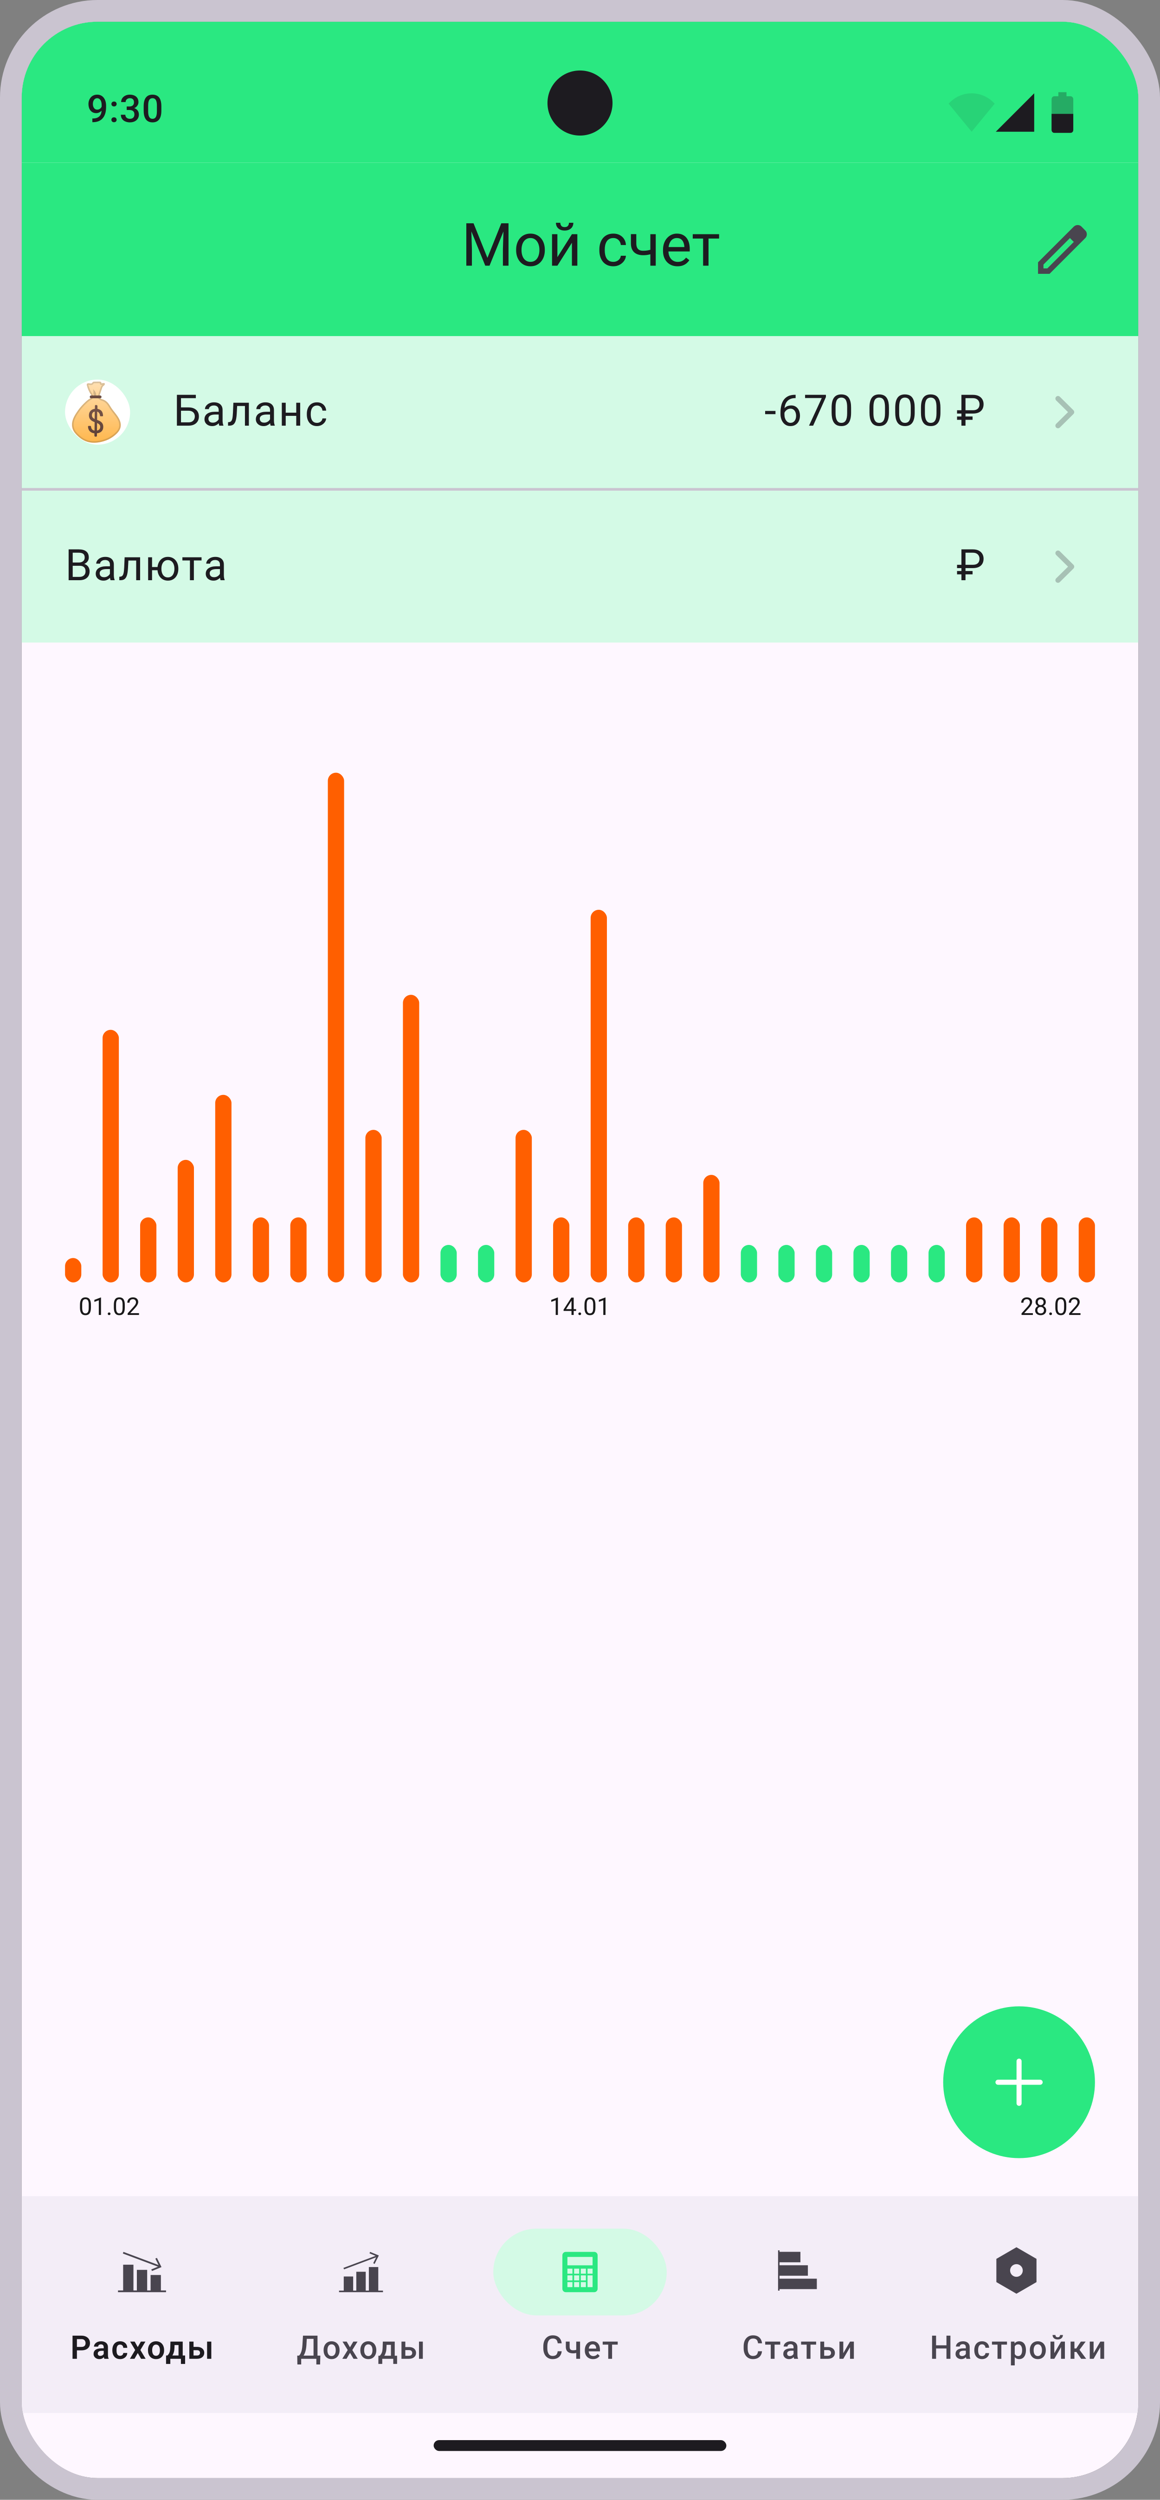 <svg width="428" height="922" viewBox="0 0 428 922" fill="none" xmlns="http://www.w3.org/2000/svg">
<rect x="0" y="0" width="428" height="922" fill="#808080" stroke="none"/>
<g clip-path="url(#clip0_141_42853)">
<rect x="8" y="8" width="412" height="906" rx="28" fill="#FEF7FF"/>
<rect width="412" height="52" transform="translate(8 8)" fill="#2AE881"/>
<path d="M34.078 43.701H34.215C34.844 43.701 35.368 43.619 35.787 43.455C36.211 43.286 36.548 43.054 36.799 42.758C37.05 42.462 37.23 42.113 37.339 41.712C37.448 41.311 37.503 40.876 37.503 40.406V38.69C37.503 38.285 37.46 37.929 37.373 37.624C37.291 37.314 37.172 37.057 37.018 36.852C36.867 36.642 36.692 36.485 36.491 36.38C36.295 36.275 36.083 36.223 35.855 36.223C35.605 36.223 35.379 36.28 35.179 36.394C34.983 36.503 34.816 36.656 34.68 36.852C34.547 37.043 34.445 37.269 34.372 37.528C34.304 37.783 34.27 38.057 34.27 38.349C34.27 38.622 34.301 38.886 34.365 39.142C34.434 39.392 34.534 39.616 34.666 39.812C34.798 40.008 34.965 40.162 35.165 40.276C35.366 40.39 35.6 40.447 35.869 40.447C36.124 40.447 36.359 40.399 36.573 40.304C36.787 40.203 36.974 40.069 37.134 39.9C37.293 39.732 37.419 39.543 37.51 39.333C37.601 39.123 37.651 38.909 37.66 38.69L38.289 38.882C38.289 39.228 38.216 39.57 38.07 39.907C37.929 40.24 37.731 40.545 37.476 40.823C37.225 41.097 36.931 41.315 36.594 41.48C36.261 41.644 35.899 41.726 35.507 41.726C35.033 41.726 34.614 41.637 34.249 41.459C33.889 41.277 33.588 41.031 33.347 40.721C33.11 40.411 32.932 40.055 32.813 39.654C32.695 39.253 32.636 38.832 32.636 38.39C32.636 37.911 32.709 37.462 32.855 37.043C33 36.624 33.212 36.255 33.49 35.935C33.768 35.612 34.105 35.361 34.502 35.184C34.903 35.001 35.356 34.91 35.862 34.91C36.4 34.91 36.872 35.015 37.277 35.225C37.683 35.434 38.025 35.724 38.303 36.093C38.581 36.462 38.79 36.89 38.932 37.378C39.073 37.866 39.144 38.39 39.144 38.95V39.531C39.144 40.119 39.091 40.687 38.986 41.233C38.882 41.776 38.711 42.279 38.474 42.744C38.241 43.204 37.934 43.61 37.551 43.961C37.172 44.307 36.708 44.578 36.156 44.774C35.609 44.966 34.967 45.062 34.228 45.062H34.078V43.701ZM41.102 44.18C41.102 43.925 41.188 43.71 41.362 43.537C41.535 43.359 41.77 43.27 42.066 43.27C42.367 43.27 42.601 43.359 42.77 43.537C42.943 43.71 43.03 43.925 43.03 44.18C43.03 44.435 42.943 44.649 42.77 44.822C42.601 44.995 42.367 45.082 42.066 45.082C41.77 45.082 41.535 44.995 41.362 44.822C41.188 44.649 41.102 44.435 41.102 44.18ZM41.109 38.355C41.109 38.1 41.195 37.886 41.368 37.713C41.542 37.535 41.776 37.446 42.073 37.446C42.373 37.446 42.608 37.535 42.777 37.713C42.95 37.886 43.036 38.1 43.036 38.355C43.036 38.611 42.95 38.825 42.777 38.998C42.608 39.171 42.373 39.258 42.073 39.258C41.776 39.258 41.542 39.171 41.368 38.998C41.195 38.825 41.109 38.611 41.109 38.355ZM46.752 39.278H47.736C48.119 39.278 48.436 39.212 48.686 39.08C48.941 38.948 49.131 38.766 49.254 38.533C49.377 38.301 49.438 38.034 49.438 37.733C49.438 37.419 49.381 37.15 49.267 36.927C49.158 36.699 48.989 36.523 48.761 36.4C48.538 36.277 48.253 36.216 47.907 36.216C47.615 36.216 47.351 36.275 47.114 36.394C46.882 36.508 46.697 36.672 46.56 36.886C46.424 37.095 46.355 37.346 46.355 37.638H44.701C44.701 37.109 44.84 36.64 45.118 36.23C45.396 35.819 45.774 35.498 46.253 35.266C46.736 35.029 47.278 34.91 47.88 34.91C48.522 34.91 49.083 35.017 49.561 35.231C50.044 35.441 50.42 35.755 50.689 36.175C50.958 36.594 51.093 37.114 51.093 37.733C51.093 38.016 51.026 38.303 50.894 38.595C50.762 38.886 50.566 39.153 50.306 39.395C50.047 39.632 49.723 39.825 49.336 39.976C48.948 40.121 48.499 40.194 47.989 40.194H46.752V39.278ZM46.752 40.563V39.661H47.989C48.572 39.661 49.069 39.73 49.479 39.866C49.894 40.003 50.231 40.192 50.491 40.434C50.751 40.671 50.94 40.942 51.058 41.247C51.181 41.552 51.243 41.876 51.243 42.218C51.243 42.683 51.159 43.097 50.99 43.462C50.826 43.822 50.591 44.127 50.286 44.378C49.98 44.629 49.623 44.818 49.213 44.945C48.807 45.073 48.365 45.137 47.886 45.137C47.458 45.137 47.048 45.078 46.656 44.959C46.264 44.84 45.913 44.665 45.603 44.433C45.293 44.196 45.047 43.902 44.865 43.551C44.687 43.195 44.598 42.785 44.598 42.32H46.246C46.246 42.617 46.314 42.879 46.451 43.106C46.592 43.33 46.788 43.505 47.039 43.633C47.294 43.76 47.586 43.824 47.914 43.824C48.26 43.824 48.559 43.763 48.809 43.64C49.06 43.517 49.251 43.334 49.383 43.093C49.52 42.851 49.589 42.56 49.589 42.218C49.589 41.83 49.513 41.516 49.363 41.274C49.213 41.033 48.998 40.855 48.72 40.741C48.442 40.623 48.114 40.563 47.736 40.563H46.752ZM59.538 39.19V40.816C59.538 41.596 59.461 42.261 59.306 42.812C59.155 43.359 58.937 43.804 58.65 44.145C58.362 44.487 58.018 44.738 57.617 44.898C57.221 45.057 56.776 45.137 56.284 45.137C55.892 45.137 55.528 45.087 55.191 44.986C54.858 44.886 54.557 44.729 54.288 44.515C54.019 44.3 53.789 44.025 53.598 43.688C53.411 43.346 53.265 42.938 53.16 42.464C53.06 41.99 53.01 41.441 53.01 40.816V39.19C53.01 38.406 53.087 37.745 53.242 37.207C53.397 36.665 53.618 36.225 53.905 35.888C54.193 35.546 54.534 35.297 54.931 35.143C55.332 34.988 55.778 34.91 56.271 34.91C56.667 34.91 57.032 34.96 57.364 35.06C57.702 35.156 58.002 35.309 58.267 35.519C58.536 35.728 58.763 36.002 58.95 36.339C59.142 36.672 59.288 37.075 59.388 37.549C59.488 38.018 59.538 38.565 59.538 39.19ZM57.891 41.049V38.943C57.891 38.547 57.868 38.198 57.822 37.898C57.777 37.592 57.708 37.335 57.617 37.125C57.531 36.911 57.421 36.738 57.289 36.605C57.157 36.469 57.007 36.371 56.838 36.312C56.669 36.248 56.48 36.216 56.271 36.216C56.015 36.216 55.788 36.266 55.587 36.366C55.386 36.462 55.218 36.617 55.081 36.831C54.944 37.045 54.84 37.328 54.767 37.679C54.698 38.025 54.664 38.447 54.664 38.943V41.049C54.664 41.45 54.687 41.803 54.733 42.108C54.778 42.414 54.846 42.676 54.938 42.895C55.029 43.109 55.138 43.286 55.266 43.428C55.398 43.565 55.548 43.665 55.717 43.728C55.89 43.792 56.079 43.824 56.284 43.824C56.544 43.824 56.774 43.774 56.975 43.674C57.175 43.574 57.344 43.414 57.48 43.195C57.617 42.972 57.72 42.683 57.788 42.327C57.856 41.972 57.891 41.546 57.891 41.049Z" fill="#1D1B20"/>
<path opacity="0.1" d="M358.5 34.417C355.1 34.417 352.125 35.904 350 38.242L358.5 48.583L367 38.242C364.875 35.904 361.9 34.417 358.5 34.417Z" fill="#1D1B20"/>
<path d="M381.584 34.417L367.417 48.583H381.584V34.417Z" fill="#1D1B20"/>
<path opacity="0.3" d="M393.5 34H390.5V35.5H389C388.448 35.5 388 36.004 388 36.625V47.875C388 48.496 388.448 49 389 49H395C395.552 49 396 48.496 396 47.875V36.625C396 36.004 395.552 35.5 395 35.5H393.5V34Z" fill="#1D1B20"/>
<path d="M388 42C388 42.583 388 47.367 388 47.95C388 48.53 388.448 49 389 49H395C395.552 49 396 48.53 396 47.95C396 47.367 396 42.583 396 42H388Z" fill="#1D1B20"/>
<path fill-rule="evenodd" clip-rule="evenodd" d="M214 26C207.373 26 202 31.373 202 38C202 44.627 207.373 50 214 50C220.627 50 226 44.627 226 38C226 31.373 220.627 26 214 26Z" fill="#1D1B20"/>
<rect width="412" height="64" transform="translate(8 60)" fill="#2AE881"/>
<path d="M172.711 82.359H174.72L179.844 95.11L184.957 82.359H186.977L180.617 98H179.049L172.711 82.359ZM172.056 82.359H173.828L174.118 91.898V98H172.056V82.359ZM185.849 82.359H187.621V98H185.559V91.898L185.849 82.359ZM190.436 92.317V92.07C190.436 91.232 190.557 90.455 190.801 89.739C191.044 89.016 191.395 88.389 191.854 87.859C192.312 87.322 192.867 86.907 193.519 86.613C194.17 86.312 194.901 86.162 195.71 86.162C196.526 86.162 197.26 86.312 197.912 86.613C198.571 86.907 199.13 87.322 199.588 87.859C200.053 88.389 200.408 89.016 200.651 89.739C200.895 90.455 201.017 91.232 201.017 92.07V92.317C201.017 93.155 200.895 93.932 200.651 94.648C200.408 95.365 200.053 95.991 199.588 96.528C199.13 97.058 198.575 97.474 197.923 97.774C197.278 98.068 196.548 98.215 195.731 98.215C194.915 98.215 194.181 98.068 193.529 97.774C192.878 97.474 192.319 97.058 191.854 96.528C191.395 95.991 191.044 95.365 190.801 94.648C190.557 93.932 190.436 93.155 190.436 92.317ZM192.423 92.07V92.317C192.423 92.897 192.491 93.445 192.627 93.961C192.763 94.469 192.967 94.921 193.239 95.314C193.519 95.708 193.866 96.02 194.281 96.249C194.697 96.471 195.18 96.582 195.731 96.582C196.276 96.582 196.752 96.471 197.16 96.249C197.576 96.02 197.919 95.708 198.191 95.314C198.464 94.921 198.668 94.469 198.804 93.961C198.947 93.445 199.019 92.897 199.019 92.317V92.07C199.019 91.497 198.947 90.957 198.804 90.448C198.668 89.933 198.46 89.478 198.181 89.084C197.909 88.683 197.565 88.368 197.149 88.139C196.741 87.909 196.261 87.795 195.71 87.795C195.166 87.795 194.686 87.909 194.271 88.139C193.862 88.368 193.519 88.683 193.239 89.084C192.967 89.478 192.763 89.933 192.627 90.448C192.491 90.957 192.423 91.497 192.423 92.07ZM205.657 94.853L211.018 86.377H213.016V98H211.018V89.524L205.657 98H203.681V86.377H205.657V94.853ZM209.933 82.166H211.544C211.544 82.725 211.415 83.222 211.157 83.659C210.899 84.089 210.531 84.425 210.051 84.669C209.571 84.912 209.002 85.034 208.343 85.034C207.347 85.034 206.56 84.769 205.979 84.239C205.407 83.702 205.12 83.011 205.12 82.166H206.731C206.731 82.588 206.853 82.961 207.097 83.283C207.34 83.606 207.756 83.767 208.343 83.767C208.916 83.767 209.324 83.606 209.567 83.283C209.811 82.961 209.933 82.588 209.933 82.166ZM226.314 96.582C226.787 96.582 227.224 96.485 227.625 96.292C228.026 96.099 228.355 95.834 228.613 95.497C228.871 95.153 229.018 94.763 229.054 94.326H230.944C230.909 95.014 230.676 95.655 230.246 96.249C229.824 96.836 229.269 97.312 228.581 97.678C227.894 98.036 227.138 98.215 226.314 98.215C225.441 98.215 224.678 98.061 224.026 97.753C223.382 97.445 222.845 97.022 222.415 96.485C221.993 95.948 221.674 95.332 221.459 94.638C221.251 93.936 221.147 93.195 221.147 92.414V91.963C221.147 91.182 221.251 90.445 221.459 89.75C221.674 89.048 221.993 88.429 222.415 87.892C222.845 87.355 223.382 86.932 224.026 86.624C224.678 86.316 225.441 86.162 226.314 86.162C227.224 86.162 228.019 86.348 228.699 86.721C229.38 87.086 229.913 87.587 230.3 88.225C230.694 88.855 230.909 89.571 230.944 90.373H229.054C229.018 89.893 228.882 89.46 228.646 89.073C228.416 88.686 228.101 88.379 227.7 88.149C227.306 87.913 226.844 87.795 226.314 87.795C225.706 87.795 225.194 87.917 224.778 88.16C224.37 88.397 224.044 88.719 223.801 89.127C223.564 89.528 223.393 89.976 223.285 90.47C223.185 90.957 223.135 91.454 223.135 91.963V92.414C223.135 92.922 223.185 93.424 223.285 93.918C223.385 94.412 223.554 94.86 223.79 95.261C224.034 95.662 224.359 95.984 224.768 96.228C225.183 96.464 225.699 96.582 226.314 96.582ZM241.944 86.377V98H239.957V86.377H241.944ZM241.268 91.716V93.349C240.867 93.499 240.458 93.635 240.043 93.757C239.635 93.871 239.201 93.965 238.743 94.036C238.292 94.101 237.801 94.133 237.271 94.133C236.355 94.133 235.56 93.975 234.887 93.66C234.214 93.338 233.694 92.855 233.329 92.21C232.964 91.558 232.781 90.738 232.781 89.75V86.356H234.769V89.75C234.769 90.394 234.865 90.917 235.059 91.318C235.252 91.719 235.535 92.017 235.907 92.21C236.28 92.396 236.734 92.489 237.271 92.489C237.787 92.489 238.271 92.457 238.722 92.393C239.18 92.321 239.617 92.228 240.032 92.113C240.455 91.999 240.867 91.866 241.268 91.716ZM249.969 98.215C249.16 98.215 248.425 98.079 247.767 97.807C247.115 97.527 246.553 97.137 246.08 96.636C245.615 96.134 245.257 95.54 245.006 94.853C244.755 94.165 244.63 93.413 244.63 92.597V92.145C244.63 91.2 244.77 90.359 245.049 89.621C245.328 88.876 245.708 88.246 246.188 87.731C246.667 87.215 247.212 86.825 247.82 86.56C248.429 86.295 249.059 86.162 249.711 86.162C250.542 86.162 251.258 86.305 251.859 86.592C252.468 86.878 252.966 87.279 253.353 87.795C253.739 88.303 254.026 88.905 254.212 89.6C254.398 90.287 254.491 91.039 254.491 91.856V92.747H245.812V91.125H252.504V90.975C252.475 90.459 252.368 89.958 252.182 89.471C252.003 88.984 251.716 88.583 251.322 88.268C250.928 87.953 250.391 87.795 249.711 87.795C249.26 87.795 248.844 87.892 248.465 88.085C248.085 88.271 247.759 88.55 247.487 88.923C247.215 89.295 247.004 89.75 246.854 90.287C246.703 90.824 246.628 91.444 246.628 92.145V92.597C246.628 93.148 246.703 93.667 246.854 94.154C247.011 94.634 247.237 95.057 247.53 95.422C247.831 95.787 248.193 96.074 248.615 96.281C249.045 96.489 249.532 96.593 250.076 96.593C250.778 96.593 251.372 96.45 251.859 96.163C252.346 95.877 252.772 95.493 253.138 95.014L254.341 95.97C254.09 96.349 253.771 96.711 253.385 97.055C252.998 97.398 252.522 97.678 251.956 97.893C251.397 98.107 250.735 98.215 249.969 98.215ZM261.42 86.377V98H259.422V86.377H261.42ZM265.319 86.377V87.988H255.598V86.377H265.319Z" fill="#1D1B20"/>
<g clip-path="url(#clip1_141_42853)">
<path d="M385 99H386.425L396.2 89.225L394.775 87.8L385 97.575V99ZM383 101V96.75L396.2 83.575C396.4 83.392 396.621 83.25 396.863 83.15C397.104 83.05 397.358 83 397.625 83C397.892 83 398.15 83.05 398.4 83.15C398.65 83.25 398.867 83.4 399.05 83.6L400.425 85C400.625 85.183 400.771 85.4 400.863 85.65C400.954 85.9 401 86.15 401 86.4C401 86.667 400.954 86.921 400.863 87.162C400.771 87.404 400.625 87.625 400.425 87.825L387.25 101H383ZM395.475 88.525L394.775 87.8L396.2 89.225L395.475 88.525Z" fill="#49454F"/>
</g>
<rect width="412" height="57" transform="translate(8 124)" fill="#D4FAE6"/>
<rect x="24" y="140" width="24" height="24" rx="12" fill="white"/>
<path d="M43.82 154.252C43.523 153.717 43.164 153.212 42.789 152.727C42.24 152.012 41.654 151.326 41.152 150.579C40.65 149.835 40.27 149.05 39.629 148.398C39.051 147.792 38.322 147.384 37.553 147.208C37.263 147.104 36.996 146.929 36.804 146.743H36.9V145.993H36.757C36.759 145.805 36.78 145.745 36.823 145.637C37.114 144.801 37.381 143.971 37.673 143.135C37.741 142.932 37.806 142.742 37.942 142.584C38.098 142.381 38.344 142.24 38.523 142.037C38.701 141.833 38.769 141.491 38.545 141.311C38.166 141.243 37.763 141.286 37.404 141.446C37.515 141.243 37.381 140.97 37.18 140.858C36.979 140.745 36.733 140.745 36.509 140.745C35.971 140.745 35.413 140.767 34.877 140.767C34.63 140.767 34.339 140.79 34.183 140.97C34.093 141.061 34.072 141.173 33.982 141.264C33.735 141.535 33.31 141.444 32.953 141.377C32.596 141.309 32.126 141.354 32.013 141.715C31.99 141.85 32.013 141.963 32.035 142.099C32.327 143.274 32.857 144.584 33.572 145.555C33.687 145.745 33.696 145.803 33.765 145.991H33.703V146.657C33.703 146.758 33.299 146.935 33.224 146.976C32.338 147.46 31.535 148.264 30.826 148.971C30.076 149.718 29.392 150.528 28.779 151.391C27.767 152.815 26.695 154.487 26.577 156.267C26.513 157.213 26.72 158.204 27.199 159.026C27.75 159.97 28.606 160.76 29.444 161.45C30.281 162.138 31.259 162.659 32.299 162.965C32.31 162.969 32.319 162.971 32.331 162.975C34.55 163.623 37.103 163.225 39.23 162.405C40.663 161.852 41.932 161.013 43.036 159.947C43.596 159.406 44.079 158.77 44.346 158.039C44.813 156.743 44.47 155.419 43.82 154.252Z" fill="url(#paint0_linear_141_42853)"/>
<path opacity="0.2" d="M36.509 141.309C36.626 141.309 36.765 141.309 36.851 141.331C36.815 141.506 36.862 141.692 36.988 141.828C37.097 141.946 37.25 142.01 37.404 142.01C37.481 142.01 37.558 141.995 37.632 141.961C37.701 141.931 37.774 141.907 37.848 141.888C37.733 141.982 37.609 142.091 37.502 142.228C37.312 142.458 37.22 142.704 37.139 142.949C36.992 143.37 36.849 143.795 36.712 144.207C36.577 144.611 36.436 145.03 36.293 145.44C36.227 145.607 36.195 145.735 36.193 145.985C36.191 146.126 36.242 146.264 36.336 146.367V146.425C36.315 146.457 36.296 146.491 36.281 146.529C36.195 146.741 36.246 146.984 36.409 147.146C36.671 147.401 37.009 147.612 37.363 147.738C37.383 147.745 37.406 147.751 37.426 147.757C38.107 147.913 38.728 148.268 39.226 148.791C39.63 149.203 39.927 149.688 40.243 150.199C40.383 150.427 40.527 150.66 40.683 150.893C41.042 151.425 41.441 151.929 41.827 152.414C41.998 152.629 42.173 152.851 42.342 153.071C42.771 153.629 43.085 154.092 43.327 154.526C44.006 155.746 44.17 156.863 43.812 157.847C43.602 158.424 43.209 158.996 42.641 159.543C41.562 160.585 40.345 161.371 39.023 161.88C37.573 162.439 36.084 162.736 34.717 162.736C33.92 162.736 33.169 162.634 32.487 162.435L32.457 162.426C31.498 162.143 30.578 161.656 29.8 161.015C29.049 160.398 28.211 159.644 27.684 158.744C27.274 158.04 27.081 157.176 27.139 156.307C27.244 154.723 28.211 153.167 29.238 151.719C29.832 150.884 30.499 150.094 31.223 149.372L31.238 149.357C31.917 148.68 32.686 147.913 33.493 147.473C33.502 147.467 33.517 147.46 33.536 147.452C33.861 147.292 34.267 147.093 34.267 146.659V146.251C34.339 146.111 34.35 145.948 34.296 145.799C34.284 145.765 34.273 145.737 34.264 145.711C34.211 145.56 34.172 145.459 34.053 145.265C34.044 145.25 34.034 145.237 34.025 145.224C33.418 144.4 32.895 143.221 32.586 141.988L32.585 141.98C32.581 141.959 32.577 141.941 32.575 141.924C32.602 141.92 32.633 141.916 32.673 141.916C32.727 141.916 32.788 141.922 32.846 141.933L32.878 141.939C33.062 141.975 33.271 142.014 33.489 142.014C33.865 142.014 34.168 141.894 34.39 141.655C34.484 141.557 34.538 141.457 34.574 141.392C34.58 141.382 34.585 141.371 34.591 141.362C34.619 141.352 34.693 141.333 34.875 141.333C35.149 141.333 35.431 141.328 35.702 141.322C35.971 141.315 36.246 141.309 36.509 141.309ZM36.509 140.745C35.971 140.745 35.413 140.767 34.877 140.767C34.63 140.767 34.339 140.79 34.183 140.97C34.093 141.061 34.072 141.173 33.982 141.264C33.854 141.405 33.679 141.448 33.491 141.448C33.314 141.448 33.126 141.41 32.953 141.377C32.865 141.36 32.771 141.35 32.677 141.35C32.387 141.35 32.099 141.442 32.015 141.715C31.992 141.85 32.015 141.963 32.037 142.099C32.329 143.274 32.859 144.584 33.574 145.555C33.688 145.745 33.698 145.803 33.767 145.991H33.703V146.657C33.703 146.758 33.299 146.935 33.224 146.976C32.338 147.46 31.535 148.264 30.826 148.971C30.076 149.718 29.392 150.528 28.779 151.391C27.767 152.815 26.695 154.488 26.577 156.267C26.513 157.213 26.72 158.204 27.199 159.026C27.75 159.97 28.606 160.76 29.444 161.45C30.281 162.138 31.259 162.659 32.299 162.965C32.31 162.969 32.319 162.971 32.331 162.975C33.098 163.198 33.905 163.298 34.721 163.298C36.264 163.298 37.838 162.943 39.23 162.405C40.663 161.852 41.932 161.013 43.036 159.947C43.596 159.406 44.079 158.77 44.346 158.039C44.818 156.741 44.474 155.417 43.824 154.25C43.526 153.716 43.167 153.21 42.793 152.725C42.244 152.01 41.657 151.324 41.155 150.577C40.653 149.833 40.273 149.049 39.632 148.396C39.055 147.791 38.325 147.382 37.556 147.206C37.267 147.102 37 146.927 36.808 146.741H36.9V145.991H36.757C36.759 145.803 36.78 145.743 36.823 145.636C37.114 144.799 37.381 143.97 37.673 143.133C37.741 142.93 37.806 142.74 37.942 142.582C38.098 142.379 38.344 142.238 38.523 142.035C38.701 141.832 38.769 141.489 38.545 141.309C38.431 141.288 38.314 141.279 38.196 141.279C37.925 141.279 37.654 141.333 37.404 141.444C37.515 141.241 37.381 140.969 37.18 140.856C36.979 140.745 36.733 140.745 36.509 140.745Z" fill="#424242"/>
<path opacity="0.2" d="M35.803 146.597C35.232 145.889 35.644 145.805 35.438 145.177C35.258 144.622 34.903 144.079 34.367 143.56C34.353 143.618 34.434 143.864 34.442 143.923C34.577 144.492 34.337 145.049 34.581 145.626C34.779 146.091 35.226 146.322 35.734 146.766C35.76 146.709 35.856 146.662 35.803 146.597Z" fill="#212121"/>
<path d="M36.949 146.89H33.623C33.345 146.89 33.117 146.662 33.117 146.384C33.117 146.106 33.345 145.878 33.623 145.878H36.949C37.228 145.878 37.455 146.106 37.455 146.384C37.455 146.662 37.228 146.89 36.949 146.89Z" fill="#6D4C41"/>
<path opacity="0.2" d="M36.949 146.066C37.124 146.066 37.267 146.209 37.267 146.384C37.267 146.559 37.124 146.702 36.949 146.702H33.623C33.448 146.702 33.305 146.559 33.305 146.384C33.305 146.209 33.448 146.066 33.623 146.066H36.949ZM36.949 145.878H33.623C33.345 145.878 33.117 146.106 33.117 146.384C33.117 146.662 33.345 146.89 33.623 146.89H36.949C37.228 146.89 37.455 146.662 37.455 146.384C37.455 146.106 37.228 145.878 36.949 145.878Z" fill="#424242"/>
<path d="M38.102 157.433C38.102 157.004 38.019 156.632 37.857 156.312C37.694 155.993 37.44 155.714 37.094 155.474C36.782 155.257 36.359 155.056 35.827 154.872L35.862 151.811C36.116 151.888 36.329 152.035 36.504 152.251C36.735 152.538 36.868 152.871 36.9 153.332C36.91 153.464 37.013 153.528 37.147 153.528H37.771C37.91 153.528 38.025 153.454 38.017 153.317C37.981 152.608 37.839 152.061 37.5 151.634C37.122 151.158 36.524 150.895 35.96 150.803V149.752C35.96 149.596 35.748 149.393 35.592 149.393H35.251C35.097 149.391 35.02 149.596 35.02 149.75V150.521L34.992 150.795C34.319 150.876 33.777 151.128 33.393 151.551C33.008 151.974 32.809 152.518 32.809 153.18C32.809 153.83 33.002 154.366 33.395 154.787C33.732 155.148 34.238 155.449 34.915 155.694L34.879 158.834C34.527 158.776 34.243 158.635 34.025 158.413C33.769 158.151 33.625 157.783 33.591 157.328C33.581 157.202 33.472 157.098 33.346 157.098H32.716C32.577 157.098 32.463 157.222 32.47 157.362C32.511 158.042 32.703 158.595 33.083 159.011C33.51 159.477 34.078 159.748 34.83 159.817V160.694C34.83 160.85 34.992 161.049 35.148 161.049H35.482C35.639 161.049 35.772 160.85 35.772 160.694V160.075V159.819C36.509 159.742 37.081 159.496 37.491 159.08C37.899 158.665 38.102 158.116 38.102 157.433ZM34.326 154.146C34.057 153.902 33.924 153.573 33.924 153.161C33.924 152.715 34.051 152.369 34.305 152.121C34.473 151.957 34.691 151.848 34.958 151.792L34.926 154.528C34.674 154.408 34.473 154.28 34.326 154.146ZM36.528 158.486C36.329 158.653 36.078 158.766 35.779 158.823L35.813 156.023C36.154 156.173 36.415 156.335 36.592 156.506C36.851 156.76 36.983 157.074 36.983 157.444C36.981 157.884 36.831 158.232 36.528 158.486Z" fill="url(#paint1_linear_141_42853)"/>
<path d="M72.258 145.625V146.859H66.773V157H65.273V145.625H72.258ZM66.422 150.258H69.523C70.357 150.258 71.06 150.398 71.633 150.68C72.206 150.956 72.641 151.344 72.938 151.844C73.234 152.344 73.383 152.93 73.383 153.602C73.383 154.102 73.299 154.56 73.133 154.977C72.966 155.388 72.719 155.747 72.391 156.055C72.062 156.357 71.659 156.591 71.18 156.758C70.701 156.919 70.148 157 69.523 157H65.273V145.625H66.781V155.773H69.523C70.081 155.773 70.531 155.672 70.875 155.469C71.224 155.26 71.479 154.99 71.641 154.656C71.802 154.323 71.883 153.966 71.883 153.586C71.883 153.206 71.802 152.857 71.641 152.539C71.479 152.221 71.224 151.969 70.875 151.781C70.531 151.589 70.081 151.492 69.523 151.492H66.422V150.258ZM80.68 155.555V151.203C80.68 150.87 80.612 150.581 80.477 150.336C80.346 150.086 80.148 149.893 79.883 149.758C79.617 149.622 79.289 149.555 78.898 149.555C78.534 149.555 78.213 149.617 77.938 149.742C77.667 149.867 77.453 150.031 77.297 150.234C77.146 150.438 77.07 150.656 77.07 150.891H75.625C75.625 150.589 75.703 150.289 75.859 149.992C76.016 149.695 76.24 149.427 76.531 149.188C76.828 148.943 77.182 148.75 77.594 148.609C78.01 148.464 78.474 148.391 78.984 148.391C79.599 148.391 80.141 148.495 80.609 148.703C81.083 148.911 81.453 149.227 81.719 149.648C81.99 150.065 82.125 150.589 82.125 151.219V155.156C82.125 155.438 82.148 155.737 82.195 156.055C82.247 156.372 82.323 156.646 82.422 156.875V157H80.914C80.841 156.833 80.784 156.612 80.742 156.336C80.701 156.055 80.68 155.794 80.68 155.555ZM80.93 151.875L80.945 152.891H79.484C79.073 152.891 78.706 152.924 78.383 152.992C78.06 153.055 77.789 153.151 77.57 153.281C77.352 153.411 77.185 153.576 77.07 153.773C76.956 153.966 76.898 154.193 76.898 154.453C76.898 154.719 76.958 154.961 77.078 155.18C77.198 155.398 77.378 155.573 77.617 155.703C77.862 155.828 78.162 155.891 78.516 155.891C78.958 155.891 79.349 155.797 79.688 155.609C80.026 155.422 80.294 155.193 80.492 154.922C80.695 154.651 80.805 154.388 80.82 154.133L81.438 154.828C81.401 155.047 81.302 155.289 81.141 155.555C80.979 155.82 80.763 156.076 80.492 156.32C80.227 156.56 79.909 156.76 79.539 156.922C79.174 157.078 78.763 157.156 78.305 157.156C77.732 157.156 77.229 157.044 76.797 156.82C76.37 156.596 76.037 156.297 75.797 155.922C75.562 155.542 75.445 155.117 75.445 154.648C75.445 154.195 75.534 153.797 75.711 153.453C75.888 153.104 76.143 152.815 76.477 152.586C76.81 152.352 77.211 152.174 77.68 152.055C78.148 151.935 78.672 151.875 79.25 151.875H80.93ZM90.547 148.547V149.742H86.461V148.547H90.547ZM91.82 148.547V157H90.375V148.547H91.82ZM86.109 148.547H87.562L87.344 152.625C87.307 153.255 87.247 153.812 87.164 154.297C87.086 154.776 86.977 155.188 86.836 155.531C86.701 155.875 86.529 156.156 86.32 156.375C86.117 156.589 85.872 156.747 85.586 156.852C85.299 156.951 84.969 157 84.594 157H84.141V155.727L84.453 155.703C84.677 155.688 84.867 155.635 85.023 155.547C85.185 155.458 85.32 155.328 85.43 155.156C85.539 154.979 85.628 154.753 85.695 154.477C85.768 154.201 85.823 153.872 85.859 153.492C85.901 153.112 85.932 152.669 85.953 152.164L86.109 148.547ZM99.633 155.555V151.203C99.633 150.87 99.565 150.581 99.43 150.336C99.299 150.086 99.102 149.893 98.836 149.758C98.57 149.622 98.242 149.555 97.852 149.555C97.487 149.555 97.167 149.617 96.891 149.742C96.62 149.867 96.406 150.031 96.25 150.234C96.099 150.438 96.023 150.656 96.023 150.891H94.578C94.578 150.589 94.656 150.289 94.812 149.992C94.969 149.695 95.193 149.427 95.484 149.188C95.781 148.943 96.135 148.75 96.547 148.609C96.963 148.464 97.427 148.391 97.938 148.391C98.552 148.391 99.094 148.495 99.562 148.703C100.036 148.911 100.406 149.227 100.672 149.648C100.943 150.065 101.078 150.589 101.078 151.219V155.156C101.078 155.438 101.102 155.737 101.148 156.055C101.201 156.372 101.276 156.646 101.375 156.875V157H99.867C99.794 156.833 99.737 156.612 99.695 156.336C99.654 156.055 99.633 155.794 99.633 155.555ZM99.883 151.875L99.898 152.891H98.438C98.026 152.891 97.659 152.924 97.336 152.992C97.013 153.055 96.742 153.151 96.523 153.281C96.305 153.411 96.138 153.576 96.023 153.773C95.909 153.966 95.852 154.193 95.852 154.453C95.852 154.719 95.912 154.961 96.031 155.18C96.151 155.398 96.331 155.573 96.57 155.703C96.815 155.828 97.115 155.891 97.469 155.891C97.912 155.891 98.302 155.797 98.641 155.609C98.979 155.422 99.247 155.193 99.445 154.922C99.648 154.651 99.758 154.388 99.773 154.133L100.391 154.828C100.354 155.047 100.255 155.289 100.094 155.555C99.932 155.82 99.716 156.076 99.445 156.32C99.18 156.56 98.862 156.76 98.492 156.922C98.128 157.078 97.716 157.156 97.258 157.156C96.685 157.156 96.182 157.044 95.75 156.82C95.323 156.596 94.99 156.297 94.75 155.922C94.516 155.542 94.398 155.117 94.398 154.648C94.398 154.195 94.487 153.797 94.664 153.453C94.841 153.104 95.096 152.815 95.43 152.586C95.763 152.352 96.164 152.174 96.633 152.055C97.102 151.935 97.625 151.875 98.203 151.875H99.883ZM109.586 152.211V153.383H105.117V152.211H109.586ZM105.422 148.547V157H103.977V148.547H105.422ZM110.758 148.547V157H109.305V148.547H110.758ZM116.969 155.969C117.312 155.969 117.63 155.898 117.922 155.758C118.214 155.617 118.453 155.424 118.641 155.18C118.828 154.93 118.935 154.646 118.961 154.328H120.336C120.31 154.828 120.141 155.294 119.828 155.727C119.521 156.154 119.117 156.5 118.617 156.766C118.117 157.026 117.568 157.156 116.969 157.156C116.333 157.156 115.779 157.044 115.305 156.82C114.836 156.596 114.445 156.289 114.133 155.898C113.826 155.508 113.594 155.06 113.438 154.555C113.286 154.044 113.211 153.505 113.211 152.938V152.609C113.211 152.042 113.286 151.505 113.438 151C113.594 150.49 113.826 150.039 114.133 149.648C114.445 149.258 114.836 148.951 115.305 148.727C115.779 148.503 116.333 148.391 116.969 148.391C117.63 148.391 118.208 148.526 118.703 148.797C119.198 149.062 119.586 149.427 119.867 149.891C120.154 150.349 120.31 150.87 120.336 151.453H118.961C118.935 151.104 118.836 150.789 118.664 150.508C118.497 150.227 118.268 150.003 117.977 149.836C117.69 149.664 117.354 149.578 116.969 149.578C116.526 149.578 116.154 149.667 115.852 149.844C115.555 150.016 115.318 150.25 115.141 150.547C114.969 150.839 114.844 151.164 114.766 151.523C114.693 151.878 114.656 152.24 114.656 152.609V152.938C114.656 153.307 114.693 153.672 114.766 154.031C114.839 154.391 114.961 154.716 115.133 155.008C115.31 155.299 115.547 155.534 115.844 155.711C116.146 155.883 116.521 155.969 116.969 155.969Z" fill="#1D1B20"/>
<path d="M286.125 151.57V152.758H282.312V151.57H286.125ZM293.43 145.609H293.555V146.836H293.43C292.664 146.836 292.023 146.961 291.508 147.211C290.992 147.456 290.583 147.786 290.281 148.203C289.979 148.615 289.76 149.078 289.625 149.594C289.495 150.109 289.43 150.633 289.43 151.164V152.836C289.43 153.341 289.49 153.789 289.609 154.18C289.729 154.565 289.893 154.891 290.102 155.156C290.31 155.422 290.544 155.622 290.805 155.758C291.07 155.893 291.346 155.961 291.633 155.961C291.966 155.961 292.263 155.898 292.523 155.773C292.784 155.643 293.003 155.464 293.18 155.234C293.362 155 293.5 154.724 293.594 154.406C293.688 154.089 293.734 153.74 293.734 153.359C293.734 153.021 293.693 152.695 293.609 152.383C293.526 152.065 293.398 151.784 293.227 151.539C293.055 151.289 292.839 151.094 292.578 150.953C292.323 150.807 292.018 150.734 291.664 150.734C291.263 150.734 290.888 150.833 290.539 151.031C290.195 151.224 289.911 151.479 289.688 151.797C289.469 152.109 289.344 152.451 289.312 152.82L288.547 152.812C288.62 152.229 288.755 151.732 288.953 151.32C289.156 150.904 289.406 150.565 289.703 150.305C290.005 150.039 290.341 149.846 290.711 149.727C291.086 149.602 291.482 149.539 291.898 149.539C292.466 149.539 292.956 149.646 293.367 149.859C293.779 150.073 294.117 150.359 294.383 150.719C294.648 151.073 294.844 151.474 294.969 151.922C295.099 152.365 295.164 152.82 295.164 153.289C295.164 153.826 295.089 154.328 294.938 154.797C294.786 155.266 294.56 155.677 294.258 156.031C293.961 156.385 293.594 156.661 293.156 156.859C292.719 157.057 292.211 157.156 291.633 157.156C291.018 157.156 290.482 157.031 290.023 156.781C289.565 156.526 289.185 156.188 288.883 155.766C288.581 155.344 288.354 154.875 288.203 154.359C288.052 153.844 287.977 153.32 287.977 152.789V152.109C287.977 151.307 288.057 150.521 288.219 149.75C288.38 148.979 288.659 148.281 289.055 147.656C289.456 147.031 290.01 146.534 290.719 146.164C291.427 145.794 292.331 145.609 293.43 145.609ZM304.734 145.625V146.438L300.023 157H298.5L303.203 146.812H297.047V145.625H304.734ZM314.023 150.406V152.141C314.023 153.073 313.94 153.859 313.773 154.5C313.607 155.141 313.367 155.656 313.055 156.047C312.742 156.438 312.365 156.721 311.922 156.898C311.484 157.07 310.99 157.156 310.438 157.156C310 157.156 309.596 157.102 309.227 156.992C308.857 156.883 308.523 156.708 308.227 156.469C307.935 156.224 307.685 155.906 307.477 155.516C307.268 155.125 307.109 154.651 307 154.094C306.891 153.536 306.836 152.885 306.836 152.141V150.406C306.836 149.474 306.919 148.693 307.086 148.062C307.258 147.432 307.5 146.927 307.812 146.547C308.125 146.161 308.5 145.885 308.938 145.719C309.38 145.552 309.875 145.469 310.422 145.469C310.865 145.469 311.271 145.523 311.641 145.633C312.016 145.737 312.349 145.906 312.641 146.141C312.932 146.37 313.18 146.677 313.383 147.062C313.591 147.443 313.75 147.909 313.859 148.461C313.969 149.013 314.023 149.661 314.023 150.406ZM312.57 152.375V150.164C312.57 149.654 312.539 149.206 312.477 148.82C312.419 148.43 312.333 148.096 312.219 147.82C312.104 147.544 311.958 147.32 311.781 147.148C311.609 146.977 311.409 146.852 311.18 146.773C310.956 146.69 310.703 146.648 310.422 146.648C310.078 146.648 309.773 146.714 309.508 146.844C309.242 146.969 309.018 147.169 308.836 147.445C308.659 147.721 308.523 148.083 308.43 148.531C308.336 148.979 308.289 149.523 308.289 150.164V152.375C308.289 152.885 308.318 153.336 308.375 153.727C308.438 154.117 308.529 154.456 308.648 154.742C308.768 155.023 308.914 155.255 309.086 155.438C309.258 155.62 309.456 155.755 309.68 155.844C309.909 155.927 310.161 155.969 310.438 155.969C310.792 155.969 311.102 155.901 311.367 155.766C311.633 155.63 311.854 155.419 312.031 155.133C312.214 154.841 312.349 154.469 312.438 154.016C312.526 153.557 312.57 153.01 312.57 152.375ZM327.992 150.406V152.141C327.992 153.073 327.909 153.859 327.742 154.5C327.576 155.141 327.336 155.656 327.023 156.047C326.711 156.438 326.333 156.721 325.891 156.898C325.453 157.07 324.958 157.156 324.406 157.156C323.969 157.156 323.565 157.102 323.195 156.992C322.826 156.883 322.492 156.708 322.195 156.469C321.904 156.224 321.654 155.906 321.445 155.516C321.237 155.125 321.078 154.651 320.969 154.094C320.859 153.536 320.805 152.885 320.805 152.141V150.406C320.805 149.474 320.888 148.693 321.055 148.062C321.227 147.432 321.469 146.927 321.781 146.547C322.094 146.161 322.469 145.885 322.906 145.719C323.349 145.552 323.844 145.469 324.391 145.469C324.833 145.469 325.24 145.523 325.609 145.633C325.984 145.737 326.318 145.906 326.609 146.141C326.901 146.37 327.148 146.677 327.352 147.062C327.56 147.443 327.719 147.909 327.828 148.461C327.938 149.013 327.992 149.661 327.992 150.406ZM326.539 152.375V150.164C326.539 149.654 326.508 149.206 326.445 148.82C326.388 148.43 326.302 148.096 326.188 147.82C326.073 147.544 325.927 147.32 325.75 147.148C325.578 146.977 325.378 146.852 325.148 146.773C324.924 146.69 324.672 146.648 324.391 146.648C324.047 146.648 323.742 146.714 323.477 146.844C323.211 146.969 322.987 147.169 322.805 147.445C322.628 147.721 322.492 148.083 322.398 148.531C322.305 148.979 322.258 149.523 322.258 150.164V152.375C322.258 152.885 322.286 153.336 322.344 153.727C322.406 154.117 322.497 154.456 322.617 154.742C322.737 155.023 322.883 155.255 323.055 155.438C323.227 155.62 323.424 155.755 323.648 155.844C323.878 155.927 324.13 155.969 324.406 155.969C324.76 155.969 325.07 155.901 325.336 155.766C325.602 155.63 325.823 155.419 326 155.133C326.182 154.841 326.318 154.469 326.406 154.016C326.495 153.557 326.539 153.01 326.539 152.375ZM337.492 150.406V152.141C337.492 153.073 337.409 153.859 337.242 154.5C337.076 155.141 336.836 155.656 336.523 156.047C336.211 156.438 335.833 156.721 335.391 156.898C334.953 157.07 334.458 157.156 333.906 157.156C333.469 157.156 333.065 157.102 332.695 156.992C332.326 156.883 331.992 156.708 331.695 156.469C331.404 156.224 331.154 155.906 330.945 155.516C330.737 155.125 330.578 154.651 330.469 154.094C330.359 153.536 330.305 152.885 330.305 152.141V150.406C330.305 149.474 330.388 148.693 330.555 148.062C330.727 147.432 330.969 146.927 331.281 146.547C331.594 146.161 331.969 145.885 332.406 145.719C332.849 145.552 333.344 145.469 333.891 145.469C334.333 145.469 334.74 145.523 335.109 145.633C335.484 145.737 335.818 145.906 336.109 146.141C336.401 146.37 336.648 146.677 336.852 147.062C337.06 147.443 337.219 147.909 337.328 148.461C337.438 149.013 337.492 149.661 337.492 150.406ZM336.039 152.375V150.164C336.039 149.654 336.008 149.206 335.945 148.82C335.888 148.43 335.802 148.096 335.688 147.82C335.573 147.544 335.427 147.32 335.25 147.148C335.078 146.977 334.878 146.852 334.648 146.773C334.424 146.69 334.172 146.648 333.891 146.648C333.547 146.648 333.242 146.714 332.977 146.844C332.711 146.969 332.487 147.169 332.305 147.445C332.128 147.721 331.992 148.083 331.898 148.531C331.805 148.979 331.758 149.523 331.758 150.164V152.375C331.758 152.885 331.786 153.336 331.844 153.727C331.906 154.117 331.997 154.456 332.117 154.742C332.237 155.023 332.383 155.255 332.555 155.438C332.727 155.62 332.924 155.755 333.148 155.844C333.378 155.927 333.63 155.969 333.906 155.969C334.26 155.969 334.57 155.901 334.836 155.766C335.102 155.63 335.323 155.419 335.5 155.133C335.682 154.841 335.818 154.469 335.906 154.016C335.995 153.557 336.039 153.01 336.039 152.375ZM346.992 150.406V152.141C346.992 153.073 346.909 153.859 346.742 154.5C346.576 155.141 346.336 155.656 346.023 156.047C345.711 156.438 345.333 156.721 344.891 156.898C344.453 157.07 343.958 157.156 343.406 157.156C342.969 157.156 342.565 157.102 342.195 156.992C341.826 156.883 341.492 156.708 341.195 156.469C340.904 156.224 340.654 155.906 340.445 155.516C340.237 155.125 340.078 154.651 339.969 154.094C339.859 153.536 339.805 152.885 339.805 152.141V150.406C339.805 149.474 339.888 148.693 340.055 148.062C340.227 147.432 340.469 146.927 340.781 146.547C341.094 146.161 341.469 145.885 341.906 145.719C342.349 145.552 342.844 145.469 343.391 145.469C343.833 145.469 344.24 145.523 344.609 145.633C344.984 145.737 345.318 145.906 345.609 146.141C345.901 146.37 346.148 146.677 346.352 147.062C346.56 147.443 346.719 147.909 346.828 148.461C346.938 149.013 346.992 149.661 346.992 150.406ZM345.539 152.375V150.164C345.539 149.654 345.508 149.206 345.445 148.82C345.388 148.43 345.302 148.096 345.188 147.82C345.073 147.544 344.927 147.32 344.75 147.148C344.578 146.977 344.378 146.852 344.148 146.773C343.924 146.69 343.672 146.648 343.391 146.648C343.047 146.648 342.742 146.714 342.477 146.844C342.211 146.969 341.987 147.169 341.805 147.445C341.628 147.721 341.492 148.083 341.398 148.531C341.305 148.979 341.258 149.523 341.258 150.164V152.375C341.258 152.885 341.286 153.336 341.344 153.727C341.406 154.117 341.497 154.456 341.617 154.742C341.737 155.023 341.883 155.255 342.055 155.438C342.227 155.62 342.424 155.755 342.648 155.844C342.878 155.927 343.13 155.969 343.406 155.969C343.76 155.969 344.07 155.901 344.336 155.766C344.602 155.63 344.823 155.419 345 155.133C345.182 154.841 345.318 154.469 345.406 154.016C345.495 153.557 345.539 153.01 345.539 152.375ZM358.938 152.539H353.117V151.312H358.938C359.505 151.312 359.971 151.221 360.336 151.039C360.701 150.857 360.969 150.599 361.141 150.266C361.318 149.932 361.406 149.539 361.406 149.086C361.406 148.716 361.323 148.362 361.156 148.023C360.995 147.685 360.732 147.406 360.367 147.188C360.008 146.969 359.531 146.859 358.938 146.859H356.234V157H354.734V145.625H358.938C359.797 145.625 360.521 145.773 361.109 146.07C361.698 146.362 362.143 146.768 362.445 147.289C362.753 147.805 362.906 148.398 362.906 149.07C362.906 149.799 362.753 150.424 362.445 150.945C362.143 151.461 361.698 151.857 361.109 152.133C360.521 152.404 359.797 152.539 358.938 152.539ZM358.844 153.609V154.844H353.117V153.609H358.844Z" fill="#1D1B20"/>
<path d="M396.35 152.007C396.35 152.151 396.322 152.284 396.267 152.405C396.211 152.527 396.125 152.646 396.009 152.762L391.037 157.685C390.854 157.867 390.633 157.958 390.373 157.958C390.102 157.958 389.872 157.867 389.684 157.685C389.496 157.496 389.402 157.27 389.402 157.004C389.402 156.738 389.504 156.503 389.709 156.298L394.067 152.007L389.709 147.715C389.504 147.511 389.402 147.275 389.402 147.01C389.402 146.744 389.496 146.52 389.684 146.337C389.872 146.149 390.102 146.055 390.373 146.055C390.633 146.055 390.854 146.146 391.037 146.329L396.009 151.251C396.236 151.467 396.35 151.719 396.35 152.007Z" fill="#3C3C43" fill-opacity="0.3"/>
<line x1="8" y1="180.5" x2="420" y2="180.5" stroke="#CAC4D0"/>
<rect width="412" height="56" transform="translate(8 181)" fill="#D4FAE6"/>
<path d="M29.375 208.68H26.492L26.477 207.469H29.094C29.526 207.469 29.904 207.396 30.227 207.25C30.549 207.104 30.799 206.896 30.977 206.625C31.159 206.349 31.25 206.021 31.25 205.641C31.25 205.224 31.169 204.886 31.008 204.625C30.852 204.359 30.609 204.167 30.281 204.047C29.958 203.922 29.547 203.859 29.047 203.859H26.828V214H25.32V202.625H29.047C29.63 202.625 30.151 202.685 30.609 202.805C31.068 202.919 31.456 203.102 31.773 203.352C32.096 203.596 32.341 203.909 32.508 204.289C32.675 204.669 32.758 205.125 32.758 205.656C32.758 206.125 32.638 206.55 32.398 206.93C32.159 207.305 31.826 207.612 31.398 207.852C30.977 208.091 30.482 208.245 29.914 208.313L29.375 208.68ZM29.305 214H25.898L26.75 212.774H29.305C29.784 212.774 30.19 212.69 30.523 212.524C30.862 212.357 31.12 212.123 31.297 211.82C31.474 211.513 31.562 211.151 31.562 210.734C31.562 210.313 31.487 209.948 31.336 209.641C31.185 209.333 30.948 209.096 30.625 208.93C30.302 208.763 29.885 208.68 29.375 208.68H27.227L27.242 207.469H30.18L30.5 207.906C31.047 207.953 31.51 208.109 31.891 208.375C32.271 208.636 32.56 208.969 32.758 209.375C32.961 209.781 33.062 210.229 33.062 210.719C33.062 211.427 32.906 212.026 32.594 212.516C32.286 213 31.852 213.37 31.289 213.625C30.727 213.875 30.065 214 29.305 214ZM40.555 212.555V208.203C40.555 207.87 40.487 207.581 40.352 207.336C40.221 207.086 40.023 206.893 39.758 206.758C39.492 206.623 39.164 206.555 38.773 206.555C38.409 206.555 38.089 206.617 37.812 206.742C37.542 206.867 37.328 207.031 37.172 207.234C37.021 207.438 36.945 207.656 36.945 207.891H35.5C35.5 207.589 35.578 207.289 35.734 206.992C35.891 206.695 36.115 206.427 36.406 206.188C36.703 205.943 37.057 205.75 37.469 205.609C37.885 205.464 38.349 205.391 38.859 205.391C39.474 205.391 40.016 205.495 40.484 205.703C40.958 205.912 41.328 206.227 41.594 206.649C41.865 207.065 42 207.589 42 208.219V212.156C42 212.438 42.023 212.737 42.07 213.055C42.122 213.373 42.198 213.646 42.297 213.875V214H40.789C40.716 213.833 40.659 213.612 40.617 213.336C40.575 213.055 40.555 212.794 40.555 212.555ZM40.805 208.875L40.82 209.891H39.359C38.948 209.891 38.581 209.925 38.258 209.992C37.935 210.055 37.664 210.151 37.445 210.281C37.227 210.412 37.06 210.576 36.945 210.774C36.831 210.966 36.773 211.193 36.773 211.453C36.773 211.719 36.833 211.961 36.953 212.18C37.073 212.399 37.253 212.573 37.492 212.703C37.737 212.828 38.036 212.891 38.391 212.891C38.833 212.891 39.224 212.797 39.562 212.609C39.901 212.422 40.169 212.193 40.367 211.922C40.57 211.651 40.68 211.388 40.695 211.133L41.312 211.828C41.276 212.047 41.177 212.289 41.016 212.555C40.854 212.82 40.638 213.076 40.367 213.32C40.102 213.56 39.784 213.761 39.414 213.922C39.05 214.078 38.638 214.156 38.18 214.156C37.607 214.156 37.104 214.044 36.672 213.82C36.245 213.596 35.911 213.297 35.672 212.922C35.438 212.542 35.32 212.117 35.32 211.649C35.32 211.195 35.409 210.797 35.586 210.453C35.763 210.104 36.018 209.815 36.352 209.586C36.685 209.352 37.086 209.175 37.555 209.055C38.023 208.935 38.547 208.875 39.125 208.875H40.805ZM50.422 205.547V206.742H46.336V205.547H50.422ZM51.695 205.547V214H50.25V205.547H51.695ZM45.984 205.547H47.438L47.219 209.625C47.182 210.255 47.122 210.813 47.039 211.297C46.961 211.776 46.852 212.188 46.711 212.531C46.575 212.875 46.404 213.156 46.195 213.375C45.992 213.589 45.747 213.748 45.461 213.852C45.175 213.951 44.844 214 44.469 214H44.016V212.727L44.328 212.703C44.552 212.688 44.742 212.636 44.898 212.547C45.06 212.458 45.195 212.328 45.305 212.156C45.414 211.979 45.503 211.753 45.57 211.477C45.643 211.201 45.698 210.873 45.734 210.492C45.776 210.112 45.807 209.669 45.828 209.164L45.984 205.547ZM59.336 209.133V210.313H54.844V209.133H59.336ZM56.102 205.547V214H54.656V205.547H56.102ZM58.102 209.867V209.688C58.102 209.078 58.19 208.513 58.367 207.992C58.544 207.466 58.8 207.011 59.133 206.625C59.471 206.234 59.875 205.932 60.344 205.719C60.818 205.5 61.349 205.391 61.938 205.391C62.536 205.391 63.073 205.5 63.547 205.719C64.021 205.932 64.424 206.234 64.758 206.625C65.096 207.011 65.354 207.466 65.531 207.992C65.708 208.513 65.797 209.078 65.797 209.688V209.867C65.797 210.477 65.708 211.042 65.531 211.563C65.354 212.083 65.099 212.539 64.766 212.93C64.432 213.315 64.029 213.617 63.555 213.836C63.081 214.05 62.547 214.156 61.953 214.156C61.359 214.156 60.825 214.05 60.352 213.836C59.878 213.617 59.471 213.315 59.133 212.93C58.8 212.539 58.544 212.083 58.367 211.563C58.19 211.042 58.102 210.477 58.102 209.867ZM59.555 209.688V209.867C59.555 210.289 59.604 210.688 59.703 211.063C59.802 211.432 59.95 211.761 60.148 212.047C60.352 212.333 60.602 212.56 60.898 212.727C61.2 212.888 61.552 212.969 61.953 212.969C62.354 212.969 62.703 212.888 63 212.727C63.302 212.56 63.552 212.333 63.75 212.047C63.948 211.761 64.096 211.432 64.195 211.063C64.299 210.688 64.352 210.289 64.352 209.867V209.688C64.352 209.271 64.299 208.878 64.195 208.508C64.096 208.133 63.945 207.802 63.742 207.516C63.544 207.224 63.294 206.995 62.992 206.828C62.69 206.662 62.339 206.578 61.938 206.578C61.542 206.578 61.195 206.662 60.898 206.828C60.602 206.995 60.352 207.224 60.148 207.516C59.95 207.802 59.802 208.133 59.703 208.508C59.604 208.878 59.555 209.271 59.555 209.688ZM71.531 205.547V214H70.078V205.547H71.531ZM74.367 205.547V206.719H67.297V205.547H74.367ZM81.148 212.555V208.203C81.148 207.87 81.081 207.581 80.945 207.336C80.815 207.086 80.617 206.893 80.352 206.758C80.086 206.623 79.758 206.555 79.367 206.555C79.003 206.555 78.682 206.617 78.406 206.742C78.135 206.867 77.922 207.031 77.766 207.234C77.615 207.438 77.539 207.656 77.539 207.891H76.094C76.094 207.589 76.172 207.289 76.328 206.992C76.484 206.695 76.708 206.427 77 206.188C77.297 205.943 77.651 205.75 78.062 205.609C78.479 205.464 78.943 205.391 79.453 205.391C80.068 205.391 80.609 205.495 81.078 205.703C81.552 205.912 81.922 206.227 82.188 206.649C82.458 207.065 82.594 207.589 82.594 208.219V212.156C82.594 212.438 82.617 212.737 82.664 213.055C82.716 213.373 82.792 213.646 82.891 213.875V214H81.383C81.31 213.833 81.253 213.612 81.211 213.336C81.169 213.055 81.148 212.794 81.148 212.555ZM81.398 208.875L81.414 209.891H79.953C79.542 209.891 79.174 209.925 78.852 209.992C78.529 210.055 78.258 210.151 78.039 210.281C77.82 210.412 77.654 210.576 77.539 210.774C77.424 210.966 77.367 211.193 77.367 211.453C77.367 211.719 77.427 211.961 77.547 212.18C77.667 212.399 77.846 212.573 78.086 212.703C78.331 212.828 78.63 212.891 78.984 212.891C79.427 212.891 79.818 212.797 80.156 212.609C80.495 212.422 80.763 212.193 80.961 211.922C81.164 211.651 81.273 211.388 81.289 211.133L81.906 211.828C81.87 212.047 81.771 212.289 81.609 212.555C81.448 212.82 81.232 213.076 80.961 213.32C80.695 213.56 80.378 213.761 80.008 213.922C79.643 214.078 79.232 214.156 78.773 214.156C78.201 214.156 77.698 214.044 77.266 213.82C76.838 213.596 76.505 213.297 76.266 212.922C76.031 212.542 75.914 212.117 75.914 211.649C75.914 211.195 76.003 210.797 76.18 210.453C76.357 210.104 76.612 209.815 76.945 209.586C77.279 209.352 77.68 209.175 78.148 209.055C78.617 208.935 79.141 208.875 79.719 208.875H81.398Z" fill="#1D1B20"/>
<path d="M358.938 209.539H353.117V208.313H358.938C359.505 208.313 359.971 208.221 360.336 208.039C360.701 207.857 360.969 207.599 361.141 207.266C361.318 206.932 361.406 206.539 361.406 206.086C361.406 205.716 361.323 205.362 361.156 205.024C360.995 204.685 360.732 204.406 360.367 204.188C360.008 203.969 359.531 203.859 358.938 203.859H356.234V214H354.734V202.625H358.938C359.797 202.625 360.521 202.774 361.109 203.07C361.698 203.362 362.143 203.768 362.445 204.289C362.753 204.805 362.906 205.399 362.906 206.07C362.906 206.8 362.753 207.425 362.445 207.945C362.143 208.461 361.698 208.857 361.109 209.133C360.521 209.404 359.797 209.539 358.938 209.539ZM358.844 210.609V211.844H353.117V210.609H358.844Z" fill="#1D1B20"/>
<path d="M396.35 209.007C396.35 209.151 396.322 209.284 396.267 209.405C396.211 209.527 396.125 209.646 396.009 209.762L391.037 214.685C390.854 214.867 390.633 214.959 390.373 214.959C390.102 214.959 389.872 214.867 389.684 214.685C389.496 214.497 389.402 214.27 389.402 214.004C389.402 213.738 389.504 213.503 389.709 213.298L394.067 209.007L389.709 204.715C389.504 204.511 389.402 204.276 389.402 204.01C389.402 203.744 389.496 203.52 389.684 203.338C389.872 203.149 390.102 203.055 390.373 203.055C390.633 203.055 390.854 203.147 391.037 203.329L396.009 208.252C396.236 208.467 396.35 208.719 396.35 209.007Z" fill="#3C3C43" fill-opacity="0.3"/>
<rect x="24" y="464" width="6" height="9" rx="3" fill="#FF5F00"/>
<rect x="37.852" y="379.834" width="6" height="93.166" rx="3" fill="#FF5F00"/>
<rect x="51.704" y="449.017" width="6" height="23.983" rx="3" fill="#FF5F00"/>
<rect x="65.556" y="427.801" width="6" height="45.199" rx="3" fill="#FF5F00"/>
<rect x="79.407" y="403.817" width="6" height="69.183" rx="3" fill="#FF5F00"/>
<rect x="93.259" y="449.017" width="6" height="23.983" rx="3" fill="#FF5F00"/>
<rect x="107.111" y="449.017" width="6" height="23.983" rx="3" fill="#FF5F00"/>
<rect x="120.963" y="285" width="6" height="188" rx="3" fill="#FF5F00"/>
<rect x="134.814" y="416.731" width="6" height="56.269" rx="3" fill="#FF5F00"/>
<rect x="148.667" y="366.92" width="6" height="106.08" rx="3" fill="#FF5F00"/>
<rect x="162.519" y="459.163" width="6" height="13.837" rx="3" fill="#2AE881"/>
<rect x="176.37" y="459.163" width="6" height="13.837" rx="3" fill="#2AE881"/>
<rect x="190.223" y="416.731" width="6" height="56.269" rx="3" fill="#FF5F00"/>
<rect x="204.074" y="449.017" width="6" height="23.983" rx="3" fill="#FF5F00"/>
<rect x="217.926" y="335.557" width="6" height="137.443" rx="3" fill="#FF5F00"/>
<rect x="231.777" y="449.017" width="6" height="23.983" rx="3" fill="#FF5F00"/>
<rect x="245.63" y="449.017" width="6" height="23.983" rx="3" fill="#FF5F00"/>
<rect x="259.481" y="433.335" width="6" height="39.665" rx="3" fill="#FF5F00"/>
<rect x="273.333" y="459.163" width="6" height="13.837" rx="3" fill="#2AE881"/>
<rect x="287.186" y="459.163" width="6" height="13.837" rx="3" fill="#2AE881"/>
<rect x="301.037" y="459.163" width="6" height="13.837" rx="3" fill="#2AE881"/>
<rect x="314.889" y="459.163" width="6" height="13.837" rx="3" fill="#2AE881"/>
<rect x="328.741" y="459.163" width="6" height="13.837" rx="3" fill="#2AE881"/>
<rect x="342.593" y="459.163" width="6" height="13.837" rx="3" fill="#2AE881"/>
<rect x="356.444" y="449.017" width="6" height="23.983" rx="3" fill="#FF5F00"/>
<rect x="370.297" y="449.017" width="6" height="23.983" rx="3" fill="#FF5F00"/>
<rect x="384.148" y="449.017" width="6" height="23.983" rx="3" fill="#FF5F00"/>
<rect x="398" y="449.017" width="6" height="23.983" rx="3" fill="#FF5F00"/>
<path opacity="0.9" d="M381.101 484.332V485H376.913V484.416L379.009 482.082C379.267 481.795 379.467 481.552 379.607 481.353C379.751 481.15 379.85 480.97 379.906 480.812C379.965 480.651 379.994 480.487 379.994 480.32C379.994 480.109 379.95 479.918 379.862 479.749C379.777 479.576 379.651 479.438 379.484 479.335C379.317 479.233 379.115 479.182 378.878 479.182C378.593 479.182 378.356 479.237 378.166 479.349C377.978 479.457 377.838 479.609 377.744 479.806C377.65 480.002 377.603 480.228 377.603 480.482H376.79C376.79 480.122 376.869 479.792 377.028 479.494C377.186 479.195 377.42 478.958 377.731 478.782C378.041 478.603 378.424 478.514 378.878 478.514C379.282 478.514 379.628 478.585 379.915 478.729C380.202 478.87 380.422 479.069 380.574 479.327C380.729 479.582 380.807 479.88 380.807 480.223C380.807 480.411 380.775 480.601 380.71 480.794C380.649 480.985 380.562 481.175 380.451 481.366C380.343 481.556 380.215 481.744 380.069 481.928C379.925 482.113 379.771 482.294 379.607 482.473L377.893 484.332H381.101ZM386.006 483.269C386.006 483.658 385.915 483.989 385.733 484.262C385.554 484.531 385.311 484.736 385.004 484.877C384.699 485.018 384.355 485.088 383.971 485.088C383.587 485.088 383.241 485.018 382.934 484.877C382.626 484.736 382.383 484.531 382.204 484.262C382.026 483.989 381.936 483.658 381.936 483.269C381.936 483.014 381.985 482.781 382.081 482.57C382.181 482.356 382.32 482.17 382.499 482.012C382.68 481.854 382.894 481.732 383.14 481.647C383.389 481.559 383.663 481.515 383.962 481.515C384.355 481.515 384.705 481.591 385.012 481.744C385.32 481.893 385.562 482.1 385.738 482.363C385.916 482.627 386.006 482.929 386.006 483.269ZM385.188 483.251C385.188 483.014 385.137 482.804 385.034 482.623C384.932 482.438 384.788 482.294 384.604 482.192C384.419 482.089 384.205 482.038 383.962 482.038C383.713 482.038 383.498 482.089 383.316 482.192C383.137 482.294 382.998 482.438 382.899 482.623C382.799 482.804 382.749 483.014 382.749 483.251C382.749 483.497 382.798 483.708 382.894 483.884C382.994 484.057 383.134 484.19 383.316 484.284C383.501 484.375 383.719 484.42 383.971 484.42C384.223 484.42 384.44 484.375 384.621 484.284C384.803 484.19 384.942 484.057 385.039 483.884C385.138 483.708 385.188 483.497 385.188 483.251ZM385.856 480.267C385.856 480.578 385.774 480.857 385.61 481.106C385.446 481.355 385.222 481.552 384.938 481.695C384.654 481.839 384.331 481.911 383.971 481.911C383.605 481.911 383.278 481.839 382.991 481.695C382.707 481.552 382.484 481.355 382.323 481.106C382.162 480.857 382.081 480.578 382.081 480.267C382.081 479.895 382.162 479.579 382.323 479.318C382.487 479.057 382.711 478.858 382.995 478.72C383.28 478.583 383.603 478.514 383.967 478.514C384.333 478.514 384.658 478.583 384.942 478.72C385.226 478.858 385.449 479.057 385.61 479.318C385.774 479.579 385.856 479.895 385.856 480.267ZM385.043 480.28C385.043 480.066 384.998 479.877 384.907 479.713C384.816 479.549 384.69 479.42 384.529 479.327C384.368 479.23 384.18 479.182 383.967 479.182C383.753 479.182 383.565 479.227 383.404 479.318C383.246 479.406 383.121 479.532 383.03 479.696C382.943 479.86 382.899 480.055 382.899 480.28C382.899 480.5 382.943 480.692 383.03 480.856C383.121 481.02 383.247 481.147 383.408 481.238C383.57 481.329 383.757 481.375 383.971 481.375C384.185 481.375 384.371 481.329 384.529 481.238C384.69 481.147 384.816 481.02 384.907 480.856C384.998 480.692 385.043 480.5 385.043 480.28ZM387.135 484.569C387.135 484.432 387.177 484.316 387.262 484.222C387.35 484.125 387.476 484.077 387.64 484.077C387.804 484.077 387.929 484.125 388.014 484.222C388.102 484.316 388.146 484.432 388.146 484.569C388.146 484.704 388.102 484.818 388.014 484.912C387.929 485.006 387.804 485.053 387.64 485.053C387.476 485.053 387.35 485.006 387.262 484.912C387.177 484.818 387.135 484.704 387.135 484.569ZM393.424 481.291V482.267C393.424 482.791 393.377 483.233 393.283 483.594C393.189 483.954 393.054 484.244 392.879 484.464C392.703 484.684 392.49 484.843 392.241 484.943C391.995 485.04 391.717 485.088 391.406 485.088C391.16 485.088 390.933 485.057 390.725 484.996C390.517 484.934 390.33 484.836 390.163 484.701C389.999 484.563 389.858 484.385 389.741 484.165C389.624 483.945 389.534 483.679 389.473 483.365C389.411 483.052 389.381 482.686 389.381 482.267V481.291C389.381 480.767 389.427 480.327 389.521 479.973C389.618 479.618 389.754 479.334 389.93 479.12C390.106 478.903 390.317 478.748 390.563 478.654C390.812 478.561 391.09 478.514 391.398 478.514C391.647 478.514 391.875 478.544 392.083 478.606C392.294 478.665 392.482 478.76 392.646 478.892C392.81 479.021 392.949 479.193 393.063 479.41C393.18 479.624 393.27 479.886 393.331 480.197C393.393 480.507 393.424 480.872 393.424 481.291ZM392.606 482.398V481.155C392.606 480.868 392.589 480.616 392.553 480.399C392.521 480.179 392.473 479.992 392.408 479.836C392.344 479.681 392.262 479.555 392.162 479.458C392.066 479.362 391.953 479.292 391.824 479.248C391.698 479.201 391.556 479.177 391.398 479.177C391.204 479.177 391.033 479.214 390.884 479.287C390.734 479.357 390.608 479.47 390.506 479.625C390.406 479.781 390.33 479.984 390.277 480.236C390.224 480.488 390.198 480.794 390.198 481.155V482.398C390.198 482.686 390.214 482.939 390.246 483.159C390.281 483.378 390.333 483.569 390.4 483.73C390.468 483.888 390.55 484.019 390.646 484.121C390.743 484.224 390.854 484.3 390.98 484.35C391.109 484.396 391.251 484.42 391.406 484.42C391.606 484.42 391.78 484.382 391.929 484.306C392.079 484.229 392.203 484.111 392.303 483.95C392.405 483.786 392.482 483.576 392.531 483.321C392.581 483.063 392.606 482.756 392.606 482.398ZM398.662 484.332V485H394.474V484.416L396.57 482.082C396.828 481.795 397.027 481.552 397.168 481.353C397.311 481.15 397.411 480.97 397.467 480.812C397.525 480.651 397.554 480.487 397.554 480.32C397.554 480.109 397.51 479.918 397.423 479.749C397.338 479.576 397.212 479.438 397.045 479.335C396.878 479.233 396.676 479.182 396.438 479.182C396.154 479.182 395.917 479.237 395.726 479.349C395.539 479.457 395.398 479.609 395.304 479.806C395.211 480.002 395.164 480.228 395.164 480.482H394.351C394.351 480.122 394.43 479.792 394.588 479.494C394.746 479.195 394.981 478.958 395.291 478.782C395.602 478.603 395.984 478.514 396.438 478.514C396.843 478.514 397.188 478.585 397.475 478.729C397.762 478.87 397.982 479.069 398.134 479.327C398.29 479.582 398.367 479.88 398.367 480.223C398.367 480.411 398.335 480.601 398.271 480.794C398.209 480.985 398.123 481.175 398.011 481.366C397.903 481.556 397.776 481.744 397.629 481.928C397.486 482.113 397.332 482.294 397.168 482.473L395.454 484.332H398.662Z" fill="black"/>
<path opacity="0.9" d="M205.849 478.566V485H205.036V479.582L203.397 480.179V479.445L205.721 478.566H205.849ZM212.564 482.847V483.515H207.941V483.036L210.806 478.602H211.469L210.758 479.885L208.863 482.847H212.564ZM211.672 478.602V485H210.859V478.602H211.672ZM213.403 484.569C213.403 484.432 213.445 484.316 213.53 484.222C213.618 484.125 213.744 484.077 213.908 484.077C214.072 484.077 214.197 484.125 214.282 484.222C214.37 484.316 214.414 484.432 214.414 484.569C214.414 484.704 214.37 484.818 214.282 484.912C214.197 485.006 214.072 485.053 213.908 485.053C213.744 485.053 213.618 485.006 213.53 484.912C213.445 484.818 213.403 484.704 213.403 484.569ZM219.692 481.291V482.267C219.692 482.791 219.645 483.233 219.551 483.594C219.457 483.954 219.322 484.244 219.147 484.464C218.971 484.684 218.758 484.843 218.509 484.943C218.263 485.04 217.985 485.088 217.674 485.088C217.428 485.088 217.201 485.057 216.993 484.996C216.785 484.934 216.598 484.836 216.431 484.701C216.267 484.563 216.126 484.385 216.009 484.165C215.892 483.945 215.802 483.679 215.741 483.365C215.679 483.052 215.649 482.686 215.649 482.267V481.291C215.649 480.767 215.695 480.327 215.789 479.973C215.886 479.618 216.022 479.334 216.198 479.12C216.374 478.903 216.585 478.748 216.831 478.654C217.08 478.561 217.358 478.514 217.666 478.514C217.915 478.514 218.143 478.544 218.351 478.606C218.562 478.665 218.75 478.76 218.914 478.892C219.078 479.021 219.217 479.193 219.331 479.41C219.448 479.624 219.538 479.886 219.599 480.197C219.661 480.507 219.692 480.872 219.692 481.291ZM218.874 482.398V481.155C218.874 480.868 218.857 480.616 218.821 480.399C218.789 480.179 218.741 479.992 218.676 479.836C218.612 479.681 218.53 479.555 218.43 479.458C218.334 479.362 218.221 479.292 218.092 479.248C217.966 479.201 217.824 479.177 217.666 479.177C217.472 479.177 217.301 479.214 217.152 479.287C217.002 479.357 216.876 479.47 216.774 479.625C216.674 479.781 216.598 479.984 216.545 480.236C216.492 480.488 216.466 480.794 216.466 481.155V482.398C216.466 482.686 216.482 482.939 216.514 483.159C216.549 483.378 216.601 483.569 216.668 483.73C216.736 483.888 216.818 484.019 216.914 484.121C217.011 484.224 217.122 484.3 217.248 484.35C217.377 484.396 217.519 484.42 217.674 484.42C217.874 484.42 218.048 484.382 218.197 484.306C218.347 484.229 218.471 484.111 218.571 483.95C218.674 483.786 218.75 483.576 218.799 483.321C218.849 483.063 218.874 482.756 218.874 482.398ZM223.409 478.566V485H222.596V479.582L220.957 480.179V479.445L223.282 478.566H223.409Z" fill="black"/>
<path opacity="0.9" d="M33.548 481.291V482.267C33.548 482.791 33.502 483.233 33.408 483.594C33.314 483.954 33.179 484.244 33.003 484.464C32.828 484.684 32.615 484.843 32.366 484.943C32.12 485.04 31.842 485.088 31.531 485.088C31.285 485.088 31.058 485.057 30.85 484.996C30.642 484.934 30.455 484.836 30.288 484.701C30.123 484.563 29.983 484.385 29.866 484.165C29.748 483.945 29.659 483.679 29.598 483.365C29.536 483.052 29.505 482.686 29.505 482.267V481.291C29.505 480.767 29.552 480.327 29.646 479.973C29.743 479.618 29.879 479.334 30.055 479.12C30.23 478.903 30.441 478.748 30.688 478.654C30.936 478.561 31.215 478.514 31.523 478.514C31.771 478.514 32 478.544 32.208 478.606C32.419 478.665 32.606 478.76 32.77 478.892C32.935 479.021 33.074 479.193 33.188 479.41C33.305 479.624 33.395 479.886 33.456 480.197C33.518 480.507 33.548 480.872 33.548 481.291ZM32.731 482.398V481.155C32.731 480.868 32.713 480.616 32.678 480.399C32.646 480.179 32.598 479.992 32.533 479.836C32.469 479.681 32.387 479.555 32.287 479.458C32.19 479.362 32.078 479.292 31.949 479.248C31.823 479.201 31.681 479.177 31.523 479.177C31.329 479.177 31.158 479.214 31.008 479.287C30.859 479.357 30.733 479.47 30.63 479.625C30.531 479.781 30.455 479.984 30.402 480.236C30.349 480.488 30.323 480.794 30.323 481.155V482.398C30.323 482.686 30.339 482.939 30.371 483.159C30.406 483.378 30.457 483.569 30.525 483.73C30.592 483.888 30.674 484.019 30.771 484.121C30.868 484.224 30.979 484.3 31.105 484.35C31.234 484.396 31.376 484.42 31.531 484.42C31.73 484.42 31.905 484.382 32.054 484.306C32.204 484.229 32.328 484.111 32.428 483.95C32.53 483.786 32.606 483.576 32.656 483.321C32.706 483.063 32.731 482.756 32.731 482.398ZM37.266 478.566V485H36.453V479.582L34.814 480.179V479.445L37.139 478.566H37.266ZM39.758 484.569C39.758 484.432 39.8 484.316 39.885 484.222C39.973 484.125 40.099 484.077 40.263 484.077C40.427 484.077 40.552 484.125 40.637 484.222C40.725 484.316 40.769 484.432 40.769 484.569C40.769 484.704 40.725 484.818 40.637 484.912C40.552 485.006 40.427 485.053 40.263 485.053C40.099 485.053 39.973 485.006 39.885 484.912C39.8 484.818 39.758 484.704 39.758 484.569ZM46.046 481.291V482.267C46.046 482.791 45.999 483.233 45.906 483.594C45.812 483.954 45.677 484.244 45.502 484.464C45.326 484.684 45.113 484.843 44.864 484.943C44.618 485.04 44.34 485.088 44.029 485.088C43.783 485.088 43.556 485.057 43.348 484.996C43.14 484.934 42.953 484.836 42.786 484.701C42.622 484.563 42.481 484.385 42.364 484.165C42.247 483.945 42.157 483.679 42.096 483.365C42.034 483.052 42.003 482.686 42.003 482.267V481.291C42.003 480.767 42.05 480.327 42.144 479.973C42.241 479.618 42.377 479.334 42.553 479.12C42.728 478.903 42.94 478.748 43.185 478.654C43.435 478.561 43.713 478.514 44.02 478.514C44.27 478.514 44.498 478.544 44.706 478.606C44.917 478.665 45.105 478.76 45.269 478.892C45.433 479.021 45.572 479.193 45.686 479.41C45.803 479.624 45.893 479.886 45.954 480.197C46.016 480.507 46.046 480.872 46.046 481.291ZM45.229 482.398V481.155C45.229 480.868 45.211 480.616 45.176 480.399C45.144 480.179 45.096 479.992 45.031 479.836C44.967 479.681 44.885 479.555 44.785 479.458C44.688 479.362 44.576 479.292 44.447 479.248C44.321 479.201 44.179 479.177 44.02 479.177C43.827 479.177 43.656 479.214 43.506 479.287C43.357 479.357 43.231 479.47 43.128 479.625C43.029 479.781 42.953 479.984 42.9 480.236C42.847 480.488 42.821 480.794 42.821 481.155V482.398C42.821 482.686 42.837 482.939 42.869 483.159C42.904 483.378 42.956 483.569 43.023 483.73C43.09 483.888 43.172 484.019 43.269 484.121C43.366 484.224 43.477 484.3 43.603 484.35C43.732 484.396 43.874 484.42 44.029 484.42C44.228 484.42 44.403 484.382 44.552 484.306C44.702 484.229 44.826 484.111 44.926 483.95C45.028 483.786 45.105 483.576 45.154 483.321C45.204 483.063 45.229 482.756 45.229 482.398ZM51.285 484.332V485H47.097V484.416L49.193 482.082C49.451 481.795 49.65 481.552 49.791 481.353C49.934 481.15 50.034 480.97 50.089 480.812C50.148 480.651 50.177 480.487 50.177 480.32C50.177 480.109 50.133 479.918 50.045 479.749C49.96 479.576 49.834 479.438 49.667 479.335C49.501 479.233 49.298 479.182 49.061 479.182C48.777 479.182 48.54 479.237 48.349 479.349C48.162 479.457 48.021 479.609 47.927 479.806C47.834 480.002 47.787 480.228 47.787 480.482H46.974C46.974 480.122 47.053 479.792 47.211 479.494C47.369 479.195 47.603 478.958 47.914 478.782C48.225 478.603 48.607 478.514 49.061 478.514C49.465 478.514 49.811 478.585 50.098 478.729C50.385 478.87 50.605 479.069 50.757 479.327C50.913 479.582 50.99 479.88 50.99 480.223C50.99 480.411 50.958 480.601 50.894 480.794C50.832 480.985 50.746 481.175 50.634 481.366C50.526 481.556 50.398 481.744 50.252 481.928C50.108 482.113 49.955 482.294 49.791 482.473L48.077 484.332H51.285Z" fill="black"/>
<rect width="412" height="80" transform="translate(8 810)" fill="#F3EDF7"/>
<g clip-path="url(#clip2_141_42853)">
<path d="M61.263 844.796H59.364V839.099H55.566V844.796H54.3V837.2H50.501V844.796H49.235V835.301H45.437V844.796H43.538V845.429H61.263V844.796Z" fill="#49454F"/>
<path d="M56.066 837.624L59.585 836.174L57.889 832.775L57.319 833.053L58.503 835.433L45.551 830.572L45.323 831.167L58.281 836.028L55.825 837.035L56.066 837.624Z" fill="#49454F"/>
</g>
<path d="M30.047 866.889H27.849V865.624H30.047C30.406 865.624 30.697 865.565 30.919 865.448C31.146 865.327 31.312 865.163 31.418 864.956C31.523 864.745 31.576 864.504 31.576 864.235C31.576 863.973 31.523 863.729 31.418 863.502C31.312 863.276 31.146 863.092 30.919 862.952C30.697 862.811 30.406 862.741 30.047 862.741H28.377V870H26.765V861.469H30.047C30.71 861.469 31.277 861.588 31.746 861.827C32.218 862.061 32.578 862.387 32.824 862.805C33.074 863.219 33.199 863.692 33.199 864.223C33.199 864.774 33.074 865.249 32.824 865.647C32.578 866.045 32.218 866.352 31.746 866.567C31.277 866.782 30.71 866.889 30.047 866.889ZM38.269 868.653V865.729C38.269 865.514 38.232 865.329 38.158 865.172C38.084 865.016 37.97 864.895 37.818 864.809C37.666 864.723 37.472 864.68 37.238 864.68C37.031 864.68 36.849 864.715 36.693 864.786C36.541 864.856 36.423 864.956 36.341 865.084C36.259 865.209 36.218 865.354 36.218 865.518H34.666C34.666 865.256 34.728 865.008 34.853 864.774C34.978 864.536 35.156 864.325 35.386 864.141C35.621 863.954 35.9 863.807 36.224 863.702C36.552 863.596 36.919 863.543 37.326 863.543C37.806 863.543 38.234 863.625 38.609 863.79C38.988 863.95 39.285 864.192 39.5 864.516C39.718 864.84 39.828 865.249 39.828 865.741V868.506C39.828 868.823 39.847 869.094 39.886 869.321C39.929 869.543 39.992 869.737 40.074 869.901V870H38.498C38.423 869.84 38.367 869.637 38.328 869.391C38.289 869.141 38.269 868.895 38.269 868.653ZM38.486 866.139L38.498 867.059H37.519C37.277 867.059 37.064 867.084 36.88 867.135C36.697 867.182 36.547 867.252 36.429 867.346C36.312 867.436 36.224 867.545 36.166 867.674C36.107 867.799 36.078 867.942 36.078 868.102C36.078 868.258 36.113 868.399 36.183 868.524C36.257 868.649 36.363 868.749 36.5 868.823C36.64 868.893 36.804 868.928 36.992 868.928C37.265 868.928 37.504 868.874 37.707 868.764C37.91 868.651 38.068 868.514 38.181 868.354C38.294 868.194 38.355 868.042 38.363 867.897L38.808 868.565C38.754 868.725 38.672 868.895 38.562 869.075C38.453 869.254 38.312 869.422 38.14 869.579C37.968 869.735 37.761 869.864 37.519 869.965C37.277 870.067 36.996 870.118 36.675 870.118C36.265 870.118 35.898 870.036 35.574 869.872C35.25 869.708 34.994 869.483 34.806 869.198C34.619 868.913 34.525 868.588 34.525 868.225C34.525 867.889 34.587 867.592 34.712 867.334C34.837 867.077 35.023 866.86 35.269 866.684C35.515 866.504 35.82 866.37 36.183 866.28C36.55 866.186 36.97 866.139 37.443 866.139H38.486ZM44.324 868.899C44.543 868.899 44.738 868.856 44.91 868.77C45.082 868.684 45.218 868.563 45.32 868.407C45.425 868.25 45.482 868.069 45.49 867.862H46.949C46.941 868.292 46.82 868.676 46.586 869.016C46.351 869.356 46.039 869.625 45.648 869.825C45.261 870.02 44.828 870.118 44.347 870.118C43.859 870.118 43.433 870.036 43.07 869.872C42.707 869.708 42.404 869.479 42.162 869.186C41.923 868.893 41.744 868.553 41.623 868.167C41.505 867.78 41.447 867.366 41.447 866.924V866.737C41.447 866.295 41.505 865.881 41.623 865.495C41.744 865.108 41.923 864.768 42.162 864.475C42.404 864.182 42.707 863.954 43.07 863.79C43.433 863.625 43.857 863.543 44.341 863.543C44.853 863.543 45.302 863.643 45.689 863.842C46.08 864.042 46.384 864.323 46.603 864.686C46.826 865.049 46.941 865.477 46.949 865.969H45.49C45.482 865.743 45.431 865.54 45.337 865.36C45.244 865.18 45.111 865.036 44.939 864.926C44.767 864.817 44.558 864.762 44.312 864.762C44.05 864.762 43.832 864.817 43.656 864.926C43.484 865.036 43.349 865.186 43.252 865.377C43.158 865.565 43.091 865.776 43.052 866.01C43.017 866.241 43 866.483 43 866.737V866.924C43 867.182 43.017 867.428 43.052 867.663C43.091 867.897 43.158 868.108 43.252 868.295C43.349 868.479 43.484 868.625 43.656 868.735C43.832 868.844 44.054 868.899 44.324 868.899ZM49.693 863.661L50.824 865.676L51.972 863.661H53.654L51.791 866.766L53.73 870H52.048L50.836 867.885L49.617 870H47.935L49.869 866.766L48.017 863.661H49.693ZM54.599 866.895V866.772C54.599 866.307 54.666 865.879 54.798 865.489C54.931 865.094 55.125 864.752 55.379 864.463C55.632 864.174 55.943 863.95 56.31 863.79C56.677 863.625 57.095 863.543 57.564 863.543C58.041 863.543 58.462 863.625 58.83 863.79C59.201 863.95 59.513 864.174 59.767 864.463C60.021 864.752 60.215 865.094 60.347 865.489C60.48 865.879 60.547 866.307 60.547 866.772V866.895C60.547 867.356 60.48 867.784 60.347 868.178C60.215 868.569 60.021 868.911 59.767 869.204C59.513 869.493 59.203 869.717 58.836 869.877C58.468 870.038 58.048 870.118 57.576 870.118C57.107 870.118 56.687 870.038 56.316 869.877C55.945 869.717 55.632 869.493 55.379 869.204C55.125 868.911 54.931 868.569 54.798 868.178C54.666 867.784 54.599 867.356 54.599 866.895ZM56.146 866.772V866.895C56.146 867.172 56.173 867.432 56.228 867.674C56.283 867.917 56.367 868.129 56.48 868.313C56.593 868.497 56.74 868.641 56.919 868.747C57.103 868.848 57.322 868.899 57.576 868.899C57.826 868.899 58.041 868.848 58.22 868.747C58.4 868.641 58.547 868.497 58.66 868.313C58.777 868.129 58.863 867.917 58.918 867.674C58.972 867.432 59 867.172 59 866.895V866.772C59 866.499 58.972 866.243 58.918 866.004C58.863 865.762 58.777 865.549 58.66 865.366C58.547 865.178 58.398 865.032 58.215 864.926C58.035 864.817 57.818 864.762 57.564 864.762C57.314 864.762 57.099 864.817 56.919 864.926C56.74 865.032 56.593 865.178 56.48 865.366C56.367 865.549 56.283 865.762 56.228 866.004C56.173 866.243 56.146 866.499 56.146 866.772ZM62.892 863.661H64.439L64.38 865.84C64.361 866.5 64.283 867.071 64.146 867.551C64.013 868.028 63.836 868.428 63.613 868.752C63.394 869.077 63.144 869.338 62.863 869.538C62.586 869.737 62.294 869.891 61.99 870H61.621L61.615 868.793L61.797 868.782C61.98 868.586 62.134 868.395 62.259 868.208C62.388 868.016 62.492 867.811 62.57 867.592C62.648 867.374 62.707 867.124 62.746 866.842C62.789 866.557 62.816 866.223 62.828 865.84L62.892 863.661ZM63.308 863.661H67.416V870H65.869V864.932H63.308V863.661ZM61.269 868.782H68.3V871.899H66.754V870H62.845V871.899H61.263L61.269 868.782ZM70.851 865.612H72.703C73.265 865.612 73.744 865.706 74.138 865.893C74.537 866.077 74.84 866.334 75.046 866.667C75.257 866.995 75.363 867.375 75.363 867.809C75.363 868.122 75.302 868.413 75.181 868.682C75.064 868.948 74.892 869.18 74.666 869.379C74.439 869.575 74.16 869.727 73.828 869.836C73.5 869.946 73.125 870 72.703 870H69.855V863.661H71.408V868.788H72.703C72.972 868.788 73.187 868.743 73.347 868.653C73.511 868.559 73.629 868.44 73.699 868.295C73.773 868.147 73.81 867.989 73.81 867.821C73.81 867.649 73.773 867.489 73.699 867.34C73.629 867.188 73.511 867.065 73.347 866.971C73.187 866.877 72.972 866.831 72.703 866.831H70.851V865.612ZM77.965 863.661V870H76.412V863.661H77.965Z" fill="#1D1B20"/>
<path d="M141.307 844.85H139.57V836.165H136.096V844.85H134.938V837.902H131.464V844.85H130.306V839.639H126.832V844.85H125.095V845.429H141.307V844.85Z" fill="#49454F"/>
<path d="M138.221 835.001L139.772 831.892L136.553 830.572L136.333 831.104L138.58 832.031L126.728 836.472L126.936 837.016L138.788 832.569L137.7 834.746L138.221 835.001Z" fill="#49454F"/>
<path d="M117.055 868.834V870H110.768V868.834H117.055ZM111.131 868.834V872.098H109.725L109.672 868.834H111.131ZM118.192 868.834L118.104 872.092H116.721V868.834H118.192ZM116.024 861.469V862.641H112.087V861.469H116.024ZM117.149 861.469V870H115.684V861.469H117.149ZM111.794 861.469H113.264L113.059 864.926C113.028 865.473 112.971 865.965 112.889 866.403C112.807 866.84 112.708 867.233 112.59 867.581C112.477 867.924 112.348 868.229 112.204 868.495C112.059 868.756 111.905 868.983 111.741 869.174C111.577 869.366 111.409 869.53 111.237 869.667C111.069 869.799 110.903 869.911 110.739 870H109.954V868.834H110.335C110.44 868.737 110.557 868.596 110.686 868.413C110.815 868.225 110.94 867.981 111.061 867.68C111.186 867.375 111.296 866.999 111.389 866.549C111.483 866.1 111.547 865.559 111.583 864.926L111.794 861.469ZM119.395 866.901V866.766C119.395 866.309 119.462 865.885 119.594 865.495C119.727 865.1 119.919 864.758 120.169 864.469C120.422 864.176 120.731 863.95 121.094 863.79C121.462 863.625 121.876 863.543 122.337 863.543C122.801 863.543 123.215 863.625 123.579 863.79C123.946 863.95 124.256 864.176 124.51 864.469C124.764 864.758 124.958 865.1 125.09 865.495C125.223 865.885 125.29 866.309 125.29 866.766V866.901C125.29 867.358 125.223 867.782 125.09 868.172C124.958 868.563 124.764 868.905 124.51 869.198C124.256 869.487 123.948 869.713 123.585 869.877C123.221 870.038 122.809 870.118 122.348 870.118C121.883 870.118 121.467 870.038 121.1 869.877C120.737 869.713 120.428 869.487 120.174 869.198C119.921 868.905 119.727 868.563 119.594 868.172C119.462 867.782 119.395 867.358 119.395 866.901ZM120.807 866.766V866.901C120.807 867.186 120.837 867.456 120.895 867.709C120.954 867.963 121.046 868.186 121.171 868.377C121.296 868.569 121.456 868.719 121.651 868.829C121.846 868.938 122.079 868.993 122.348 868.993C122.61 868.993 122.837 868.938 123.028 868.829C123.223 868.719 123.383 868.569 123.508 868.377C123.633 868.186 123.725 867.963 123.784 867.709C123.846 867.456 123.878 867.186 123.878 866.901V866.766C123.878 866.485 123.846 866.219 123.784 865.969C123.725 865.715 123.631 865.491 123.503 865.295C123.378 865.1 123.217 864.948 123.022 864.838C122.831 864.725 122.602 864.668 122.337 864.668C122.071 864.668 121.84 864.725 121.645 864.838C121.454 864.948 121.296 865.1 121.171 865.295C121.046 865.491 120.954 865.715 120.895 865.969C120.837 866.219 120.807 866.485 120.807 866.766ZM127.922 863.661L129.129 865.764L130.36 863.661H131.913L129.991 866.772L131.989 870H130.436L129.147 867.809L127.858 870H126.299L128.292 866.772L126.376 863.661H127.922ZM132.946 866.901V866.766C132.946 866.309 133.012 865.885 133.145 865.495C133.278 865.1 133.469 864.758 133.719 864.469C133.973 864.176 134.282 863.95 134.645 863.79C135.012 863.625 135.426 863.543 135.887 863.543C136.352 863.543 136.766 863.625 137.129 863.79C137.497 863.95 137.807 864.176 138.061 864.469C138.315 864.758 138.508 865.1 138.641 865.495C138.774 865.885 138.84 866.309 138.84 866.766V866.901C138.84 867.358 138.774 867.782 138.641 868.172C138.508 868.563 138.315 868.905 138.061 869.198C137.807 869.487 137.499 869.713 137.135 869.877C136.772 870.038 136.36 870.118 135.899 870.118C135.434 870.118 135.018 870.038 134.651 869.877C134.288 869.713 133.979 869.487 133.725 869.198C133.471 868.905 133.278 868.563 133.145 868.172C133.012 867.782 132.946 867.358 132.946 866.901ZM134.358 866.766V866.901C134.358 867.186 134.387 867.456 134.446 867.709C134.504 867.963 134.596 868.186 134.721 868.377C134.846 868.569 135.006 868.719 135.202 868.829C135.397 868.938 135.629 868.993 135.899 868.993C136.161 868.993 136.387 868.938 136.579 868.829C136.774 868.719 136.934 868.569 137.059 868.377C137.184 868.186 137.276 867.963 137.335 867.709C137.397 867.456 137.428 867.186 137.428 866.901V866.766C137.428 866.485 137.397 866.219 137.335 865.969C137.276 865.715 137.182 865.491 137.053 865.295C136.928 865.1 136.768 864.948 136.573 864.838C136.381 864.725 136.153 864.668 135.887 864.668C135.622 864.668 135.391 864.725 135.196 864.838C135.004 864.948 134.846 865.1 134.721 865.295C134.596 865.491 134.504 865.715 134.446 865.969C134.387 866.219 134.358 866.485 134.358 866.766ZM141.251 863.661H142.663L142.592 865.893C142.573 866.542 142.499 867.098 142.37 867.563C142.241 868.028 142.073 868.42 141.866 868.741C141.659 869.057 141.424 869.317 141.163 869.52C140.905 869.723 140.633 869.883 140.348 870H139.932V868.887L140.131 868.875C140.299 868.696 140.444 868.516 140.565 868.336C140.69 868.153 140.796 867.952 140.881 867.733C140.967 867.51 141.034 867.25 141.081 866.954C141.131 866.657 141.165 866.303 141.18 865.893L141.251 863.661ZM141.626 863.661H145.645V870H144.239V864.856H141.626V863.661ZM139.61 868.875H146.512V871.887H145.1V870H141.04V871.887H139.604L139.61 868.875ZM149.069 865.676H150.938C151.485 865.676 151.95 865.768 152.333 865.952C152.715 866.135 153.006 866.391 153.206 866.719C153.409 867.043 153.51 867.415 153.51 867.833C153.51 868.141 153.454 868.428 153.34 868.694C153.227 868.956 153.059 869.184 152.837 869.379C152.618 869.575 152.348 869.727 152.028 869.836C151.712 869.946 151.348 870 150.938 870H148.131V863.661H149.549V868.881H150.938C151.219 868.881 151.444 868.833 151.612 868.735C151.78 868.637 151.901 868.51 151.975 868.354C152.053 868.198 152.092 868.032 152.092 867.856C152.092 867.676 152.053 867.506 151.975 867.346C151.901 867.186 151.78 867.055 151.612 866.954C151.444 866.852 151.219 866.801 150.938 866.801H149.069V865.676ZM156.006 863.661V870H154.594V863.661H156.006Z" fill="#49454F"/>
<g clip-path="url(#clip3_141_42853)">
<rect x="182" y="822" width="64" height="32" rx="16" fill="#D4FAE6"/>
<path d="M208.738 830.572C208.057 830.572 207.5 831.129 207.5 831.81V844.191C207.5 844.872 208.057 845.429 208.738 845.429H219.262C219.943 845.429 220.5 844.872 220.5 844.191V831.81C220.5 831.129 219.943 830.572 219.262 830.572H208.738ZM211.214 843.572H209.357V841.715H211.214V843.572ZM211.214 841.096H209.357V839.239H211.214V841.096ZM211.214 838.62H209.357V836.762H211.214V838.62ZM213.69 843.572H211.833V841.715H213.69V843.572ZM213.69 841.096H211.833V839.239H213.69V841.096ZM213.69 838.62H211.833V836.762H213.69V838.62ZM216.167 843.572H214.31V841.715H216.167V843.572ZM216.167 841.096H214.31V839.239H216.167V841.096ZM216.167 838.62H214.31V836.762H216.167V838.62ZM218.643 843.572H216.786V839.239H218.643V843.572ZM218.643 838.62H216.786V836.762H218.643V838.62ZM218.643 835.524H209.357V832.429H218.643V835.524Z" fill="#2AE881"/>
</g>
<path d="M205.773 867.223H207.238C207.191 867.782 207.035 868.28 206.769 868.717C206.504 869.151 206.13 869.493 205.65 869.743C205.17 869.993 204.586 870.118 203.898 870.118C203.371 870.118 202.896 870.024 202.474 869.836C202.052 869.645 201.691 869.375 201.39 869.028C201.089 868.676 200.859 868.252 200.699 867.756C200.543 867.26 200.464 866.706 200.464 866.092V865.383C200.464 864.77 200.545 864.215 200.705 863.719C200.869 863.223 201.103 862.799 201.408 862.448C201.713 862.092 202.078 861.821 202.504 861.633C202.933 861.446 203.416 861.352 203.951 861.352C204.63 861.352 205.205 861.477 205.673 861.727C206.142 861.977 206.505 862.323 206.763 862.764C207.025 863.206 207.185 863.711 207.244 864.282H205.779C205.74 863.915 205.654 863.6 205.521 863.338C205.392 863.077 205.201 862.877 204.947 862.741C204.693 862.6 204.361 862.53 203.951 862.53C203.615 862.53 203.322 862.592 203.072 862.717C202.822 862.842 202.613 863.026 202.445 863.268C202.277 863.51 202.15 863.809 202.064 864.165C201.982 864.516 201.941 864.918 201.941 865.372V866.092C201.941 866.522 201.978 866.913 202.052 867.264C202.13 867.612 202.248 867.911 202.404 868.161C202.564 868.411 202.767 868.604 203.013 868.741C203.259 868.877 203.554 868.946 203.898 868.946C204.316 868.946 204.654 868.879 204.912 868.747C205.173 868.614 205.371 868.42 205.504 868.167C205.64 867.909 205.73 867.594 205.773 867.223ZM214.025 863.661V870H212.613V863.661H214.025ZM213.427 866.467V867.586C213.255 867.661 213.062 867.729 212.847 867.792C212.636 867.85 212.414 867.899 212.179 867.938C211.945 867.973 211.709 867.991 211.47 867.991C210.912 867.991 210.429 867.905 210.023 867.733C209.621 867.561 209.31 867.297 209.091 866.942C208.877 866.583 208.769 866.127 208.769 865.577V863.655H210.175V865.577C210.175 865.893 210.222 866.145 210.316 866.333C210.414 866.52 210.558 866.655 210.75 866.737C210.941 866.819 211.181 866.86 211.47 866.86C211.713 866.86 211.941 866.844 212.156 866.813C212.371 866.778 212.584 866.731 212.795 866.672C213.005 866.614 213.216 866.545 213.427 866.467ZM218.826 870.118C218.357 870.118 217.933 870.042 217.554 869.889C217.179 869.733 216.859 869.516 216.593 869.239C216.332 868.961 216.13 868.635 215.99 868.26C215.849 867.885 215.779 867.481 215.779 867.047V866.813C215.779 866.317 215.851 865.868 215.996 865.465C216.14 865.063 216.341 864.719 216.599 864.434C216.857 864.145 217.162 863.924 217.513 863.772C217.865 863.62 218.246 863.543 218.656 863.543C219.109 863.543 219.505 863.62 219.845 863.772C220.185 863.924 220.466 864.139 220.689 864.417C220.916 864.69 221.084 865.016 221.193 865.395C221.306 865.774 221.363 866.192 221.363 866.649V867.252H216.464V866.239H219.968V866.127C219.961 865.874 219.91 865.635 219.816 865.413C219.726 865.19 219.588 865.01 219.4 864.874C219.213 864.737 218.963 864.668 218.65 864.668C218.416 864.668 218.207 864.719 218.023 864.821C217.843 864.918 217.693 865.061 217.572 865.249C217.451 865.436 217.357 865.663 217.291 865.928C217.228 866.19 217.197 866.485 217.197 866.813V867.047C217.197 867.325 217.234 867.583 217.308 867.821C217.386 868.055 217.5 868.26 217.648 868.436C217.796 868.612 217.976 868.75 218.187 868.852C218.398 868.95 218.638 868.999 218.908 868.999C219.248 868.999 219.55 868.93 219.816 868.793C220.082 868.657 220.312 868.463 220.507 868.213L221.252 868.934C221.115 869.133 220.937 869.325 220.718 869.508C220.5 869.688 220.232 869.834 219.916 869.948C219.603 870.061 219.24 870.118 218.826 870.118ZM225.836 863.661V870H224.418V863.661H225.836ZM227.916 863.661V864.774H222.373V863.661H227.916Z" fill="#49454F"/>
<g clip-path="url(#clip4_141_42853)">
<path d="M287.627 844.307H301.384V840.456H287.627V839.355H298.082V835.503H287.627V834.403H295.331V830.551H287.627V830H287.077V844.858H287.627V844.307Z" fill="#49454F"/>
</g>
<path d="M279.693 867.223H281.158C281.111 867.782 280.955 868.28 280.689 868.717C280.423 869.151 280.05 869.493 279.57 869.743C279.089 869.993 278.505 870.118 277.818 870.118C277.291 870.118 276.816 870.024 276.394 869.836C275.972 869.645 275.611 869.375 275.31 869.028C275.009 868.676 274.779 868.252 274.619 867.756C274.463 867.26 274.384 866.706 274.384 866.092V865.383C274.384 864.77 274.464 864.215 274.625 863.719C274.789 863.223 275.023 862.799 275.328 862.448C275.632 862.092 275.998 861.821 276.423 861.633C276.853 861.446 277.336 861.352 277.871 861.352C278.55 861.352 279.125 861.477 279.593 861.727C280.062 861.977 280.425 862.323 280.683 862.764C280.945 863.206 281.105 863.711 281.164 864.282H279.699C279.66 863.915 279.574 863.6 279.441 863.338C279.312 863.077 279.121 862.877 278.867 862.741C278.613 862.6 278.281 862.53 277.871 862.53C277.535 862.53 277.242 862.592 276.992 862.717C276.742 862.842 276.533 863.026 276.365 863.268C276.197 863.51 276.07 863.809 275.984 864.165C275.902 864.516 275.861 864.918 275.861 865.372V866.092C275.861 866.522 275.898 866.913 275.972 867.264C276.05 867.612 276.168 867.911 276.324 868.161C276.484 868.411 276.687 868.604 276.933 868.741C277.179 868.877 277.474 868.946 277.818 868.946C278.236 868.946 278.574 868.879 278.832 868.747C279.093 868.614 279.291 868.42 279.423 868.167C279.56 867.909 279.65 867.594 279.693 867.223ZM285.795 863.661V870H284.377V863.661H285.795ZM287.875 863.661V864.774H282.332V863.661H287.875ZM292.798 868.729V865.706C292.798 865.479 292.757 865.284 292.675 865.12C292.593 864.956 292.468 864.829 292.3 864.739C292.136 864.649 291.929 864.604 291.679 864.604C291.449 864.604 291.25 864.643 291.082 864.721C290.914 864.799 290.783 864.905 290.689 865.038C290.595 865.17 290.548 865.321 290.548 865.489H289.142C289.142 865.239 289.203 864.997 289.324 864.762C289.445 864.528 289.621 864.319 289.851 864.135C290.082 863.952 290.357 863.807 290.677 863.702C290.998 863.596 291.357 863.543 291.755 863.543C292.232 863.543 292.654 863.624 293.021 863.784C293.392 863.944 293.683 864.186 293.894 864.51C294.109 864.831 294.216 865.233 294.216 865.717V868.536C294.216 868.825 294.236 869.084 294.275 869.315C294.318 869.542 294.379 869.739 294.457 869.907V870H293.009C292.943 869.848 292.89 869.655 292.851 869.42C292.816 869.182 292.798 868.952 292.798 868.729ZM293.004 866.145L293.015 867.018H292.002C291.74 867.018 291.509 867.043 291.31 867.094C291.111 867.141 290.945 867.211 290.812 867.305C290.679 867.399 290.58 867.512 290.513 867.645C290.447 867.778 290.414 867.928 290.414 868.096C290.414 868.264 290.453 868.418 290.531 868.559C290.609 868.696 290.722 868.803 290.871 868.881C291.023 868.959 291.207 868.999 291.421 868.999C291.711 868.999 291.963 868.94 292.177 868.823C292.396 868.702 292.568 868.555 292.693 868.383C292.818 868.208 292.884 868.042 292.892 867.885L293.349 868.512C293.302 868.672 293.222 868.844 293.109 869.028C292.996 869.211 292.847 869.387 292.664 869.555C292.484 869.719 292.267 869.854 292.013 869.959C291.763 870.065 291.474 870.118 291.146 870.118C290.732 870.118 290.363 870.036 290.039 869.872C289.714 869.704 289.461 869.479 289.277 869.198C289.093 868.913 289.002 868.59 289.002 868.231C289.002 867.895 289.064 867.598 289.189 867.34C289.318 867.079 289.505 866.86 289.752 866.684C290.002 866.508 290.306 866.375 290.666 866.286C291.025 866.192 291.435 866.145 291.896 866.145H293.004ZM299.041 863.661V870H297.623V863.661H299.041ZM301.121 863.661V864.774H295.578V863.661H301.121ZM303.613 865.676H305.482C306.029 865.676 306.494 865.768 306.877 865.952C307.259 866.135 307.55 866.391 307.75 866.719C307.953 867.043 308.054 867.415 308.054 867.833C308.054 868.141 307.998 868.428 307.884 868.694C307.771 868.956 307.603 869.184 307.38 869.379C307.162 869.575 306.892 869.727 306.572 869.836C306.255 869.946 305.892 870 305.482 870H302.675V863.661H304.093V868.881H305.482C305.763 868.881 305.988 868.833 306.156 868.735C306.324 868.637 306.445 868.51 306.519 868.354C306.597 868.198 306.636 868.032 306.636 867.856C306.636 867.676 306.597 867.506 306.519 867.346C306.445 867.186 306.324 867.055 306.156 866.954C305.988 866.852 305.763 866.801 305.482 866.801H303.613V865.676ZM311.144 867.938L313.634 863.661H315.046V870H313.634V865.717L311.144 870H309.732V863.661H311.144V867.938Z" fill="#49454F"/>
<path d="M375.029 828.858L382.431 833.143V841.715L375.029 846.001L367.626 841.715V833.143L375.029 828.858ZM375.029 839.767C375.649 839.767 376.243 839.52 376.682 839.082C377.12 838.644 377.366 838.049 377.366 837.429C377.366 836.809 377.12 836.215 376.682 835.776C376.243 835.338 375.649 835.091 375.029 835.091C374.409 835.091 373.814 835.338 373.376 835.776C372.937 836.215 372.691 836.809 372.691 837.429C372.691 838.049 372.937 838.644 373.376 839.082C373.814 839.52 374.409 839.767 375.029 839.767Z" fill="#49454F"/>
<path d="M349.542 865.032V866.198H345.012V865.032H349.542ZM345.376 861.469V870H343.905V861.469H345.376ZM350.672 861.469V870H349.208V861.469H350.672ZM356.358 868.729V865.706C356.358 865.479 356.317 865.284 356.235 865.12C356.153 864.956 356.028 864.829 355.86 864.739C355.696 864.649 355.489 864.604 355.239 864.604C355.008 864.604 354.809 864.643 354.641 864.721C354.473 864.799 354.342 864.905 354.249 865.038C354.155 865.17 354.108 865.321 354.108 865.489H352.702C352.702 865.239 352.762 864.997 352.883 864.762C353.004 864.528 353.18 864.319 353.411 864.135C353.641 863.952 353.917 863.807 354.237 863.702C354.557 863.596 354.917 863.543 355.315 863.543C355.792 863.543 356.213 863.624 356.581 863.784C356.952 863.944 357.243 864.186 357.454 864.51C357.669 864.831 357.776 865.233 357.776 865.717V868.536C357.776 868.825 357.796 869.084 357.835 869.315C357.878 869.542 357.938 869.739 358.016 869.907V870H356.569C356.503 869.848 356.45 869.655 356.411 869.42C356.376 869.182 356.358 868.952 356.358 868.729ZM356.563 866.145L356.575 867.018H355.561C355.299 867.018 355.069 867.043 354.87 867.094C354.671 867.141 354.504 867.211 354.372 867.305C354.239 867.399 354.139 867.512 354.073 867.645C354.006 867.778 353.973 867.928 353.973 868.096C353.973 868.264 354.012 868.418 354.09 868.559C354.169 868.696 354.282 868.803 354.43 868.881C354.583 868.959 354.766 868.999 354.981 868.999C355.27 868.999 355.522 868.94 355.737 868.823C355.956 868.702 356.128 868.555 356.253 868.383C356.378 868.208 356.444 868.042 356.452 867.885L356.909 868.512C356.862 868.672 356.782 868.844 356.669 869.028C356.555 869.211 356.407 869.387 356.223 869.555C356.044 869.719 355.827 869.854 355.573 869.959C355.323 870.065 355.034 870.118 354.706 870.118C354.292 870.118 353.922 870.036 353.598 869.872C353.274 869.704 353.02 869.479 352.837 869.198C352.653 868.913 352.561 868.59 352.561 868.231C352.561 867.895 352.624 867.598 352.749 867.34C352.878 867.079 353.065 866.86 353.311 866.684C353.561 866.508 353.866 866.375 354.225 866.286C354.585 866.192 354.995 866.145 355.456 866.145H356.563ZM362.342 868.993C362.573 868.993 362.78 868.948 362.963 868.858C363.151 868.764 363.301 868.635 363.415 868.471C363.532 868.307 363.596 868.118 363.608 867.903H364.938C364.93 868.313 364.809 868.686 364.575 869.022C364.34 869.358 364.03 869.625 363.643 869.825C363.256 870.02 362.829 870.118 362.36 870.118C361.876 870.118 361.454 870.036 361.094 869.872C360.735 869.704 360.436 869.473 360.198 869.18C359.96 868.887 359.78 868.549 359.659 868.167C359.542 867.784 359.483 867.374 359.483 866.936V866.731C359.483 866.293 359.542 865.883 359.659 865.5C359.78 865.114 359.96 864.774 360.198 864.481C360.436 864.188 360.735 863.959 361.094 863.795C361.454 863.627 361.874 863.543 362.354 863.543C362.862 863.543 363.307 863.645 363.69 863.848C364.073 864.047 364.374 864.327 364.592 864.686C364.815 865.042 364.93 865.456 364.938 865.928H363.608C363.596 865.694 363.538 865.483 363.432 865.295C363.331 865.104 363.186 864.952 362.999 864.838C362.815 864.725 362.594 864.668 362.337 864.668C362.051 864.668 361.815 864.727 361.628 864.844C361.44 864.958 361.294 865.114 361.188 865.313C361.083 865.508 361.006 865.729 360.96 865.975C360.917 866.217 360.895 866.469 360.895 866.731V866.936C360.895 867.198 360.917 867.452 360.96 867.698C361.003 867.944 361.077 868.165 361.182 868.36C361.292 868.551 361.44 868.706 361.628 868.823C361.815 868.936 362.053 868.993 362.342 868.993ZM369.463 863.661V870H368.046V863.661H369.463ZM371.544 863.661V864.774H366.001V863.661H371.544ZM374.405 864.879V872.438H372.993V863.661H374.294L374.405 864.879ZM378.536 866.772V866.895C378.536 867.356 378.481 867.784 378.372 868.178C378.266 868.569 378.108 868.911 377.897 869.204C377.69 869.493 377.434 869.717 377.129 869.877C376.825 870.038 376.473 870.118 376.075 870.118C375.68 870.118 375.335 870.045 375.038 869.901C374.745 869.752 374.497 869.543 374.294 869.274C374.09 869.004 373.926 868.688 373.801 868.325C373.68 867.958 373.594 867.555 373.544 867.118V866.643C373.594 866.178 373.68 865.756 373.801 865.377C373.926 864.999 374.09 864.672 374.294 864.399C374.497 864.125 374.745 863.915 375.038 863.766C375.331 863.618 375.672 863.543 376.063 863.543C376.462 863.543 376.815 863.622 377.124 863.778C377.432 863.93 377.692 864.149 377.903 864.434C378.114 864.715 378.272 865.055 378.378 865.454C378.483 865.848 378.536 866.288 378.536 866.772ZM377.124 866.895V866.772C377.124 866.479 377.096 866.208 377.042 865.958C376.987 865.704 376.901 865.481 376.784 865.29C376.667 865.098 376.516 864.95 376.333 864.844C376.153 864.735 375.936 864.68 375.682 864.68C375.432 864.68 375.217 864.723 375.038 864.809C374.858 864.891 374.708 865.006 374.587 865.155C374.465 865.303 374.372 865.477 374.305 865.676C374.239 865.872 374.192 866.084 374.165 866.315V867.452C374.212 867.733 374.292 867.991 374.405 868.225C374.518 868.459 374.678 868.647 374.885 868.788C375.096 868.924 375.366 868.993 375.694 868.993C375.948 868.993 376.165 868.938 376.344 868.829C376.524 868.719 376.671 868.569 376.784 868.377C376.901 868.182 376.987 867.958 377.042 867.704C377.096 867.45 377.124 867.18 377.124 866.895ZM379.967 866.901V866.766C379.967 866.309 380.034 865.885 380.167 865.495C380.299 865.1 380.491 864.758 380.741 864.469C380.995 864.176 381.303 863.95 381.667 863.79C382.034 863.625 382.448 863.543 382.909 863.543C383.374 863.543 383.788 863.625 384.151 863.79C384.518 863.95 384.829 864.176 385.083 864.469C385.337 864.758 385.53 865.1 385.663 865.495C385.796 865.885 385.862 866.309 385.862 866.766V866.901C385.862 867.358 385.796 867.782 385.663 868.172C385.53 868.563 385.337 868.905 385.083 869.198C384.829 869.487 384.52 869.713 384.157 869.877C383.794 870.038 383.381 870.118 382.921 870.118C382.456 870.118 382.04 870.038 381.672 869.877C381.309 869.713 381.001 869.487 380.747 869.198C380.493 868.905 380.299 868.563 380.167 868.172C380.034 867.782 379.967 867.358 379.967 866.901ZM381.379 866.766V866.901C381.379 867.186 381.409 867.456 381.467 867.709C381.526 867.963 381.618 868.186 381.743 868.377C381.868 868.569 382.028 868.719 382.223 868.829C382.419 868.938 382.651 868.993 382.921 868.993C383.182 868.993 383.409 868.938 383.6 868.829C383.796 868.719 383.956 868.569 384.081 868.377C384.206 868.186 384.297 867.963 384.356 867.709C384.419 867.456 384.45 867.186 384.45 866.901V866.766C384.45 866.485 384.419 866.219 384.356 865.969C384.297 865.715 384.204 865.491 384.075 865.295C383.95 865.1 383.79 864.948 383.594 864.838C383.403 864.725 383.174 864.668 382.909 864.668C382.643 864.668 382.413 864.725 382.217 864.838C382.026 864.948 381.868 865.1 381.743 865.295C381.618 865.491 381.526 865.715 381.467 865.969C381.409 866.219 381.379 866.485 381.379 866.766ZM389.004 867.938L391.495 863.661H392.907V870H391.495V865.717L389.004 870H387.592V863.661H389.004V867.938ZM391.12 861.223H392.169C392.169 861.547 392.09 861.834 391.934 862.084C391.782 862.331 391.563 862.524 391.278 862.665C390.997 862.805 390.661 862.875 390.27 862.875C389.68 862.875 389.213 862.723 388.87 862.418C388.53 862.11 388.36 861.711 388.36 861.223H389.409C389.409 861.442 389.473 861.635 389.602 861.803C389.735 861.967 389.958 862.049 390.27 862.049C390.579 862.049 390.797 861.967 390.926 861.803C391.055 861.635 391.12 861.442 391.12 861.223ZM396.424 863.661V870H395.012V863.661H396.424ZM400.561 863.661L397.708 867.475H396.096L395.909 866.198H397.087L398.797 863.661H400.561ZM398.909 870L396.999 867.235L398.112 866.432L400.766 870H398.909ZM403.493 867.938L405.983 863.661H407.395V870H405.983V865.717L403.493 870H402.081V863.661H403.493V867.938Z" fill="#49454F"/>
<rect x="160" y="900" width="108" height="4" rx="2" fill="#1D1B20"/>
<circle cx="376" cy="768" r="28" fill="#2AE881"/>
<path d="M376 760.221V775.778" stroke="white" stroke-width="1.867" stroke-linecap="round"/>
<path d="M368.222 768H383.778" stroke="white" stroke-width="1.867" stroke-linecap="round"/>
</g>
<rect x="4" y="4" width="420" height="914" rx="32" stroke="#CAC4D0" stroke-width="8"/>
<defs>
<linearGradient id="paint0_linear_141_42853" x1="35.563" y1="163.3" x2="35.563" y2="140.744" gradientUnits="userSpaceOnUse">
<stop stop-color="#FFB74D"/>
<stop offset="1" stop-color="#FFE0B2"/>
</linearGradient>
<linearGradient id="paint1_linear_141_42853" x1="35.286" y1="161.049" x2="35.286" y2="149.391" gradientUnits="userSpaceOnUse">
<stop offset="0.002" stop-color="#5D4037"/>
<stop offset="1" stop-color="#795548"/>
</linearGradient>
<clipPath id="clip0_141_42853">
<rect x="8" y="8" width="412" height="906" rx="28" fill="white"/>
</clipPath>
<clipPath id="clip1_141_42853">
<rect x="372" y="72" width="40" height="40" rx="20" fill="white"/>
</clipPath>
<clipPath id="clip2_141_42853">
<rect x="20.4" y="822" width="64" height="32" rx="16" fill="white"/>
</clipPath>
<clipPath id="clip3_141_42853">
<rect x="182" y="822" width="64" height="32" rx="16" fill="white"/>
</clipPath>
<clipPath id="clip4_141_42853">
<rect width="14.307" height="14.857" fill="white" transform="translate(287.076 830)"/>
</clipPath>
</defs>
</svg>
